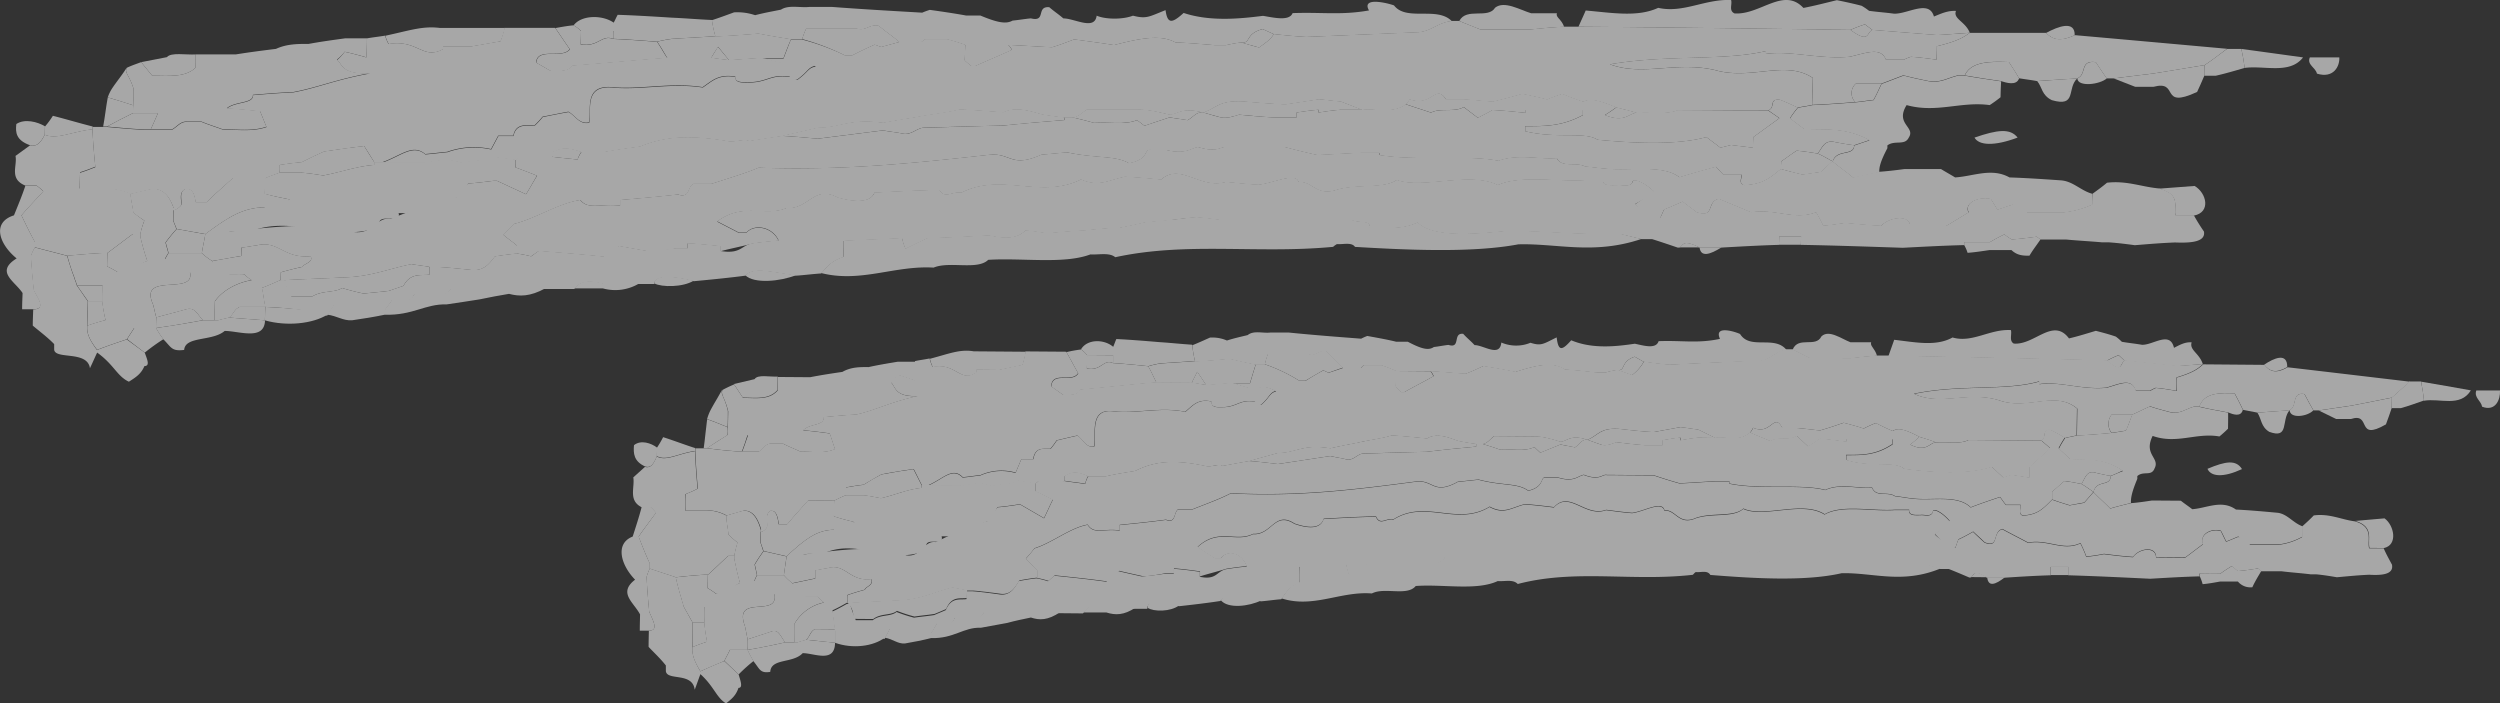 <svg xmlns="http://www.w3.org/2000/svg" viewBox="0 0 724.11 203.74"><rect x="0" y="0" width="724.11" height="203.74" fill="#333333" stroke="none"/><defs><style>.cls-1{opacity:0.7;}.cls-2{opacity:0.9;}.cls-3{fill:#fff;}</style></defs><g id="レイヤー_2" data-name="レイヤー 2"><g id="レイヤー_1-2" data-name="レイヤー 1"><g class="cls-1"><g class="cls-2"><g class="cls-2"><path class="cls-3" d="M671.27,21.33c-.38-1.78-3-2.59-2.06-4.7h8.54C677.9,19.24,676.06,22.8,671.27,21.33Z" transform="translate(-0.18)"/><path class="cls-3" d="M630.15,70.23c-3.95.15-7.68.47-11.63.79-2.39-.33-5-.65-7.41-.82h-2c-3.49-.32-7-.49-10.48-.82h-7.44l-1.07-.81c-2.42.32-4.83.64-7.25.8a16.9,16.9,0,0,1-2.14-1.47c-1.34.65-2.89,1.46-4.22,2.27l-7.44,0c0,.17,0,.5,0,.82-5.92.15-11.84.47-17.75.78-9.84-.33-19.68-.67-29.53-.85,0-.81,0-1.62.07-2.43h-6.35l-.06,2.43c-5.47.16-11.18.48-16.66.79h-6.34c-5.83-2.93-4.39.16-6.35,0-2.38-.81-4.77-1.63-7.37-2.44h-3.07c-2.18-.49-4.13-1-6.3-1.47-13.15.3-21.21-.84-32.59-.86-7,.64-21.29,2.41-26-2.46-4.66,2.26-9.45,1.44-13.83,1.59.28-2.42-3.25-1.3-5.19-2.27H374.92l-21,0c-2.4-.33-4.8-.66-7.2-.82-2.42.15-5,.48-7.47.79s-4.82.49-7.23.64c-2.65.65-5.07,1.14-7.49,1.62h-1.1c-3.06.16-6.35.48-9.43.8-3.5.15-7,.48-10.52.8-2.18-.33-4.14-.66-6.33-.82-2.71,2.91-7.28,2.1-10.54,1.44-5.92.32-11.83.63-17.75.79-2.21,1-4.43,2.1-6.42,3.07a16.11,16.11,0,0,1-1-3.08c-5.7.31-11.17.47-16.88.78,0,1.62-.07,3.09-.12,4.71-4.19,1.28-5.35,3.88-6.46,4.69-2.42.15-4.84.48-7.25.64-7.84-1.15-12.19-2.46-14.66,0-5,.65-9.88,1.12-14.92,1.6-7.18-1.79-11.57-1.47-11.41.8H174.83c-6.29-1.8-7.46.8-8.35,1.45l-8.32,0c-3.5,0-7.22,0-10.5,0-5.89-.65-4.85,1.29-8.58,1.62-2-.49-4.13-1-6.3-1.63h-2c-2.06,3.08-6.18,2.1-8.58,1.61h-2c-1.39,2.92-4.65,2.1-6.39,1.61-.68,1-1.36,1.94-2.27,3.08-2.83-.66-5.44-1.15-8.27-1.64H97c-.68,1-1.37,2.11-2.06,3.08-2.17-.49-4.34-1-6.3-1.47C84.69,89.39,81,89.06,77,88.9c-.39-1.79-.55-3.73-1-5.52,1.77-.64,3.54-1.45,5.32-2.25H82.5a45.67,45.67,0,0,0,2.06,4.7h6.13c2.9-1.77,6.37-1,8.6-2.41a65,65,0,0,0,6.3,1.62c2.42-.31,4.83-.47,7.25-.79,1.33-.49,2.87-1,4.2-1.46,2.07-3.88,5.11-2.91,7.52-3.23,0-.64,0-1.45.06-2.27h2.19c3.06.16,6.12.49,9.39.82,4.36.66,6-2.26,7.32-3.88,2.2-.32,4.4-.64,6.37-.8a37.81,37.81,0,0,1,4.14.81l2.23-1.61c6.33.5,12.67,1,18.78,1.65,1.56-1.13,2.9-2.1,4.46-3.08,2.61.49,5.44,1,8.28,1.47,2.84-.16,5.48-.47,8.33-.8h3.29l0-1.46c3.06.17,6.34.5,9.39.82,0,.49,0,1,0,1.46,6.1,1,5.94-1.61,9.46-2.25,2.42-.33,5.06-.64,7.46-.8-1.85-4.06-7.08-4.87-9.34-2.29h-2.19c-2.16-1.14-4.1-2.11-6.26-3.25,7.59-5.66,13.82-1.28,20-3.86,6.77.33,7.84-6.8,15-3.06,5.87,1.63,9.6,1.14,10.54-1.44,6.14-.31,12.49-.64,18.85-.79,1.46,2.76,3.71.33,6.32.82,11.76-6,22.93,2,34.68-3.84,5.2,2.27,7.87.17,12.72-.8,3.49.17,7,.5,10.48.83,5.6-5,11.31,2.94,18.8.68,3.28.32,6.33.66,9.39.82,4.39-.48,10.82-3.71,11.62-.79,3.95-.32,4.93,3.89,10.44,2.44,6-2.1,14.23-.31,18-3.05,7.37,2.77,21.3-2.56,29.29,1.5,6.21-2.91,16.87-.95,25.2-1.43h5.25c-.26,1.78,2.6,1.46,4.13,1.47,1.53-.16,3.48.65,4.39-.8-.18-1.31,2.87-.49,6.06,2.43,0,.17,0,.49,0,.81-1.78,1-3.34,2-5.34,3.08,2.79,2.26,5,2.27,7.34,3.9.46-.81.7-1.62,1.15-2.43,1.78-.65,3.54-1.46,5.33-2.26l4.07,3.08c5.41,1.79,2.7-3.08,6.44-3.88,3,1.3,6.28,2.6,9.31,3.9,7-1.12,12.63,2.45,18.82,0a32.11,32.11,0,0,1,2.09,3.89c2.19-.16,4.17-.48,6.37-.8,3.49.33,7,.66,10.48.83,2-2.43,8.18-3.4,8.31,0l10.51,0c2.22-1.29,4.23-2.58,6.45-3.88-1.46-2.92,3.19-4.69,6.44-3.88.64,1,1.27,2.11,1.9,3.08,1.54-.48,2.86-1,4.41-1.45,1.29.81,2.81,1.46,4.1,2.27h10.5a27,27,0,0,0,8.38-2.26c0-1.13.05-2.11.08-3.08,1.57-1.13,2.9-2.1,4.25-3.23,5.71-.64,9.81,1.15,14.83,1.64,7,1.63,4.24,5.51,5.05,7.79h5.26a54.93,54.93,0,0,0,2.93,4.71C639.12,70.24,634.3,70.39,630.15,70.23Z" transform="translate(-0.18)"/><path class="cls-3" d="M601.1,10.22c-4.21,1.93-6.38,1.28-8.3-.67C596.35,7.61,601.22,5.84,601.1,10.22Z" transform="translate(-0.18)"/><path class="cls-3" d="M579.62,28.17a38.56,38.56,0,0,1-3.13,2.27c-8.29-1.15-15.39,2.41-24.07,0-3.43,5.51,2.68,6.33.62,9.41-1.16,2.43-4,.64-6.19,2.26,0,.32,0,.48,0,.81-2.3,4.37-2.33,5.67-2.37,7-2.42.49-4.84,1-7.48,1.61-1.93-1.62-4.08-3.08-6-4.71,1.2-3.72,6.17-1.44,6.25-4.68,1.55-.49,2.88-1,4.42-1.46-6.9-3.9-13.27-2.93-18.95-3.27l-4.08-3.08a26.68,26.68,0,0,1,2.27-3.08c1.32-.32,2.86-.48,4.18-.8,4.17-.16,8.33-.48,12.49-.8,2-.16,3.53-.47,5.28-.64.91-1.61,1.61-3.24,2.31-4.7,2.21-.8,4.2-1.61,6.41-2.42,2.39.65,4.78,1.14,7.18,1.63,3.49.66,5.72-1,8.58-1.6.66,0,1.31,0,2,0,3.48.65,7.19,1.15,10.46,1.64C579.7,25.1,579.66,26.56,579.62,28.17Z" transform="translate(-0.18)"/><path class="cls-3" d="M638.73,18.85c-4.83.81-9.67,1.62-14.72,2.42l-11.64,1.44h-2c-1-1.46-2.11-3.09-3.16-4.71-4.8-.66-2.5,3.56-5.38,4.7-3.73.31-7.67.47-11.62.79-1.74-.33-3.26-.49-5.23-.82-.83-1.46-1.88-3.08-2.94-4.7-5-.17-10.93-.34-12.79,3.87-.66,0-1.31,0-2,0-2.86.64-5.09,2.26-8.58,1.6-2.4-.49-4.79-1-7.18-1.63-2.21.81-4.2,1.62-6.41,2.42H537.7a3.68,3.68,0,0,0-.15,5.34c-4.16.32-8.32.64-12.49.8l.21-7.79c-8-5.36-17.75.79-28.39-2.3-11.31-2.61-20.84,1.91-30.38-1.66,16.49-2.89,33.07-.93,45.18-3.84,0,.33,0,.49,0,.82,7.47-1,15.49,1.64,24.27.84,4.84-1.12,9-2.9,10.48.83h5.25a11.47,11.47,0,0,1,2-.82c2.63.17,5,.5,7.42.83,0-1.46.07-2.59.11-3.9,5.94-1.44,7.72-2.58,9.51-3.87l22.1,0c1.92,1.95,4.09,2.6,8.3.67,14.85,1.31,29.48,2.63,44.11,3.95C643,15.78,641,17.4,638.73,18.85Z" transform="translate(-0.18)"/><path class="cls-3" d="M570.7,9.52c-1.79,1.29-3.57,2.43-9.51,3.87,0,1.31-.07,2.44-.11,3.9-2.4-.33-4.79-.66-7.42-.83a11.47,11.47,0,0,0-2,.82h-5.25c-1.43-3.73-5.64-1.95-10.48-.83-8.78.8-16.8-1.81-24.27-.84,0-.33,0-.49,0-.82-12.11,2.91-28.69,1-45.18,3.84,9.54,3.57,19.07-.95,30.38,1.66,10.64,3.09,20.43-3.06,28.39,2.3l-.21,7.79c-1.32.32-2.86.48-4.18.8-1.73-.81-3.46-1.63-5.2-2.28-3.27-.32-1.14,2.27-3.35,3.08L504,32l-17.95,0c-3.1,1.3-7.67.48-11.62.79-1.95-.64-4.13-1.14-6.08-1.62-5.42-2.28-7.81-2.61-9.58-1.64-2-.65-4.13-1.46-6.08-2.28-1.54.49-2.86,1-4.42,1.62-2.38-.65-4.78-1.14-7.18-1.63-2.86.81-5.73,1.61-8.59,2.26-2.62-.17-5.46-.5-8.3-.66H419c-2.94-4.71-4,2.26-10.5,0a6.81,6.81,0,0,1-1.14,1.45c-4,2.92-9.43,1-12.52,1.6-2.17-.81-4.11-1.63-6.28-2.44-2.18-.16-4.14-.49-6.33-.65-3.08.48-6.37,1-9.45,1.44h-1.09c-3.93-.16-7.64-.5-11.58-.83-7-.33-7.49,1.94-11.46,3.23-6.09-1.63-7.24.48-9.65.64-5.87-1.47-7.62-1.47-9.37-1.48l-14.66,0c-1.34.81-2.47,2.27-4.22,2.27h-2.19c-2-.16-4.15-.49-6.33-.82-2.6-.65-7.58-2.6-11.36-.66-4.37-.33-8.51-.66-12.67-.83-4.63,1.13-7.92,1.29-12.75,2.25-3.08.49-6.15,1-9.46,1.61-10-1.31-12.29,1.44-18.86,1.43l-10.57,2.42c-3.29.47-6.37,1-9.45,1.44-1.29-.81-3.94.48-6.34,0-12.64-2.12-19.23-.83-25.22,1.59-3.51.48-7.24,1-10.54,1.61h-6.34c-5.64-1.95-6.33-.66-8.54,0,0,.49,0,1,0,1.46h-9.41a5.41,5.41,0,0,1-1.11.81c-2-.33-4.15-.49-6.11-.82a20.78,20.78,0,0,0-2.21.81c-2.42.16-5.05.48-7.46.8a38.33,38.33,0,0,0-4.14-.82c-2,.16-4.17.48-6.37.8l-12.47,0c5.52-1.94,8.9-5.49,12.54-2.41,2.19-.16,4.39-.48,6.36-.64a22.81,22.81,0,0,1,12.72-.79c.68-1.3,1.38-2.59,2.07-3.89h4.37c.76-3.73,3.8-2.91,6.22-3.07a23.73,23.73,0,0,0,2.25-2.43c2.42-.49,4.84-1,7.48-1.45,1.94,1,3.18,3.73,6,3.09.76-3.57-1.68-10.86,6.62-10.2,8.29.82,17.11-1.43,26.26,0,2.67-1.78,4.48-3.88,9.49-3.06-.26,1.94,2.59,1.62,4.34,1.62,5-.15,6-2.42,11.42-1.6a23.16,23.16,0,0,1,2.17.81c3.34-2.42,2.94-3.4,5.35-3.88-5-2.11-5.67-.66-7.42-.82h-2c-2.17-.49-4.13-1-6.3-1.47h6.34c.72-1.94,1.42-3.72,2.12-5.5h3.28A67.42,67.42,0,0,1,244.87,16h2.19c2.22-1.14,4.21-2.1,6.43-3.08.65.17,1.3.49,1.95.66l5.29-1.45h6.35a4.77,4.77,0,0,1,1.12-.82l6.34,0c1.74.48,3.48,1,5.21,1.62,0,1.46-.08,3.08-.12,4.54a16.2,16.2,0,0,0,1.92,1.62c.44,0,.88,0,1.1,0,3.54-1.61,7.09-3.06,10.63-4.68A6.31,6.31,0,0,0,292.22,13c4.38.17,8.53.5,12.68.67,2.21-.65,4.19-1.45,6.41-2.27,3.7.5,7.63,1,11.55,1.64,7.94-2.09,13.65-3.06,17.75-.78,3.94.17,7.64.49,11.58.82h3.06a40.32,40.32,0,0,1,4.4-.8c1.74.48,3.26,1,5.21,1.46,1.57-1.13,3.35-2.26,4.26-3.89,3.06.34,6.33.67,9.4.83L411.16,9.3c3.51-.32,5.77-2.91,9.5-3.23h2.19c1.94.82,4.11,1.63,6.06,2.44l14.66,0c3.29-.32,6.37-.64,9.65-.79h4.16c26.26.2,52.51.56,78.76.92,5.59,4.06,4.58.82,6.35,0,6.12.5,12.45,1,18.78,1.49C564.34,10,567.63,9.68,570.7,9.52Z" transform="translate(-0.18)"/><path class="cls-3" d="M542.83,28.93c-1.75.17-3.3.48-5.28.64a3.68,3.68,0,0,1,.15-5.34h7.44C544.44,25.69,543.74,27.32,542.83,28.93Z" transform="translate(-0.18)"/><path class="cls-3" d="M606.14,59.33a27,27,0,0,1-8.38,2.26h-10.5a16.71,16.71,0,0,0-1.14,1.62,46,46,0,0,1-3-3.89c-1.55.48-2.87,1-4.41,1.45-.63-1-1.26-2.11-1.9-3.08-3.25-.81-7.9,1-6.44,3.88-2.22,1.3-4.23,2.59-6.45,3.88l-10.51,0c-.13-3.4-6.27-2.43-8.31,0-3.5-.17-7-.5-10.48-.83-2.2.32-4.18.64-6.37.8a32.11,32.11,0,0,0-2.09-3.89c-6.19,2.42-11.79-1.15-18.82,0-3-1.3-6.28-2.6-9.31-3.9-3.74.8-1,5.67-6.44,3.88l-4.07-3.08c-1.79.8-3.55,1.61-5.33,2.26-.45.81-.69,1.62-1.15,2.43-.66.16-1.33.48-2.21.8a60.57,60.57,0,0,0-5.13-4.7c2-1.3,3.57-2.6,5.35-3.89-3.19-2.92-6.24-3.74-6.06-2.43-.91,1.45-2.86.64-4.39.8-1.53,0-4.39.31-4.13-1.47h-5.25c-8.33.48-19-1.48-25.2,1.43-8-4.06-21.92,1.27-29.29-1.5-3.8,2.74-12.06,1-18,3.05-5.51,1.45-6.49-2.76-10.44-2.44-.8-2.92-7.23.31-11.62.79-3.06-.16-6.11-.5-9.39-.82-7.49,2.26-13.2-5.7-18.8-.68-3.5-.33-7-.66-10.48-.83-4.85,1-7.52,3.07-12.72.8-11.75,5.82-22.92-2.14-34.68,3.84-2.61-.49-4.86,1.94-6.32-.82-6.36.15-12.71.48-18.85.79-.94,2.58-4.67,3.07-10.54,1.44-7.12-3.74-8.19,3.39-15,3.06-6.2,2.58-12.43-1.8-20,3.86,2.16,1.14,4.1,2.11,6.26,3.25h2.19c2.26-2.58,7.49-1.77,9.34,2.29-2.4.16-5,.47-7.46.8-3.08.8-6.38,1.44-9.46,2.25,0-.48,0-1,0-1.46-3-.32-6.33-.65-9.39-.82l0,1.46h-3.29c-2,.33-4.17.64-6.15.8h-2.18c-2.84-.49-5.67-1-8.28-1.47a19,19,0,0,0-2.27,3.08H175c-6.11-.67-12.45-1.15-18.78-1.65L154,74.25a37.81,37.81,0,0,0-4.14-.81c0-.81.05-1.62.07-2.27-1.29-1.13-2.79-2.11-4.08-3.25A42,42,0,0,0,149,64.85c6.39-1.61,12.85-6,19.22-6.94,2.33,2.92,5.66,1,11.56,1.64,0-.65,0-1.14,0-1.63,5.49-.48,11.19-1,16.68-1.6,3.69,1.15,2.68-2.1,4.46-3.07h5.25c4.41-1.45,9.93-3.07,13.69-4.69,24.49.85,44.24-1.23,67.29-3.79,5.92-.32,6,3.9,14.67,0,2.4-.16,5-.47,7.45-.64,8.7,1.8,14,.84,17.87,3.11,5.93-1.13,4.26-4.05,6.23-3.88h4.37c5.87,1.46,7.24-.48,9.43-.8,5.86,1.79,6.58-.32,8.33,0h1.09l12.69,0c.87,0,2,0,3.06,0,3,.82,6.3,1.63,9.36,2.29,4.16-.16,8.54-.48,12.7-.63h5.26c0,.16,0,.49,0,.65,10.89,1.8,25.82-.13,34.53,1.67,5.53-2.1,12.27-.31,16.88-.78,1.45,2.91,5.44,1,8.25,2.43,2.18.18,4.14.5,6.33.66,7,.66,16.22-1.27,20.94,2.46,3.53-1.12,7.06-2.09,10.59-3.06.64.65,1.27,1.46,2.12,2.27h5.26c.19,1-.95,2.59.79,3.08,5.27-.32,7.05-1.78,10.63-4.69,2.17.66,4.35,1.14,6.3,1.63,1.77-.32,3.52-.48,5.27-.8,1.12-1,2.25-2.1,3.37-3.08,1.93,1.63,4.08,3.09,6,4.71,2.64-.64,5.06-1.12,7.48-1.61,2.41-.16,5-.47,7.46-.8h10.51c1.29.81,2.8,1.62,4.09,2.43,5.26-.31,10.58-2.89,15.75,0,4.81.16,9.84.5,14.65.83,3.71.17,5.83,2.92,9.3,3.9C606.19,57.22,606.17,58.2,606.14,59.33Z" transform="translate(-0.18)"/><path class="cls-3" d="M537.22,42.06c-1.74-.17-3.27-.5-5.22-.83-3.48-1-4,1.62-5.35,3.24-2-.33-4.14-.66-6.1-.82-1.56,1-2.9,2.1-4.46,3.08,0,.81-.05,1.62-.06,2.26-3.58,2.91-5.36,4.37-10.63,4.69-1.74-.49-.6-2.11-.79-3.08h-5.26c-.85-.81-1.48-1.62-2.12-2.27-3.53,1-7.06,1.94-10.59,3.06-4.72-3.73-14-1.8-20.94-2.46-2.19-.16-4.15-.48-6.33-.66-2.81-1.46-6.8.48-8.25-2.43-4.61.47-11.35-1.32-16.88.78-8.71-1.8-23.64.13-34.53-1.67,0-.16,0-.49,0-.65h-5.26c-4.16.15-8.54.47-12.7.63-3.06-.66-6.32-1.47-9.36-2.29-1.09,0-2.19,0-3.06,0l-12.69,0h-1.09c-1.75-.33-2.47,1.78-8.33,0-2.19.32-3.56,2.26-9.43.8h-4.37c-2-.17-.3,2.75-6.23,3.88C323.32,45,318,46,309.34,44.16c-2.41.17-5,.48-7.45.64-8.65,3.88-8.75-.34-14.67,0-23.05,2.56-42.8,4.64-67.29,3.79-3.76,1.62-9.28,3.24-13.69,4.69H201c-1.78,1-.77,4.22-4.46,3.07-5.49.65-11.19,1.12-16.68,1.6,0,.49,0,1,0,1.63-5.9-.67-9.23,1.28-11.56-1.64-6.37,1-12.83,5.33-19.22,6.94a42,42,0,0,1-3.15,3.07c1.29,1.14,2.79,2.12,4.08,3.25,0,.65-.05,1.46-.07,2.27-2,.16-4.17.48-6.37.8-1.35,1.62-3,4.54-7.32,3.88-3.27-.33-6.33-.66-9.39-.82h-2.19c-1.74-.32-3.49-.49-5.23-.81-6.6,1.29-11.91,3.71-20,3.86-5.69.32-11.39.47-16.87.79H81.41c0-.81,0-1.63.06-2.28,2.2-.64,4.19-1.13,6.39-1.61,0-.81,3.31-1.29,2.27-3.07-7.9.79-9.29-4.72-15.68-3.11-1.53.17-2.85.49-4.39.65L59.66,67.8l13.82-1.44c9.44-1,20.62-1.75,29.31.85,5.45.66,6.24-4.37,10.61-3.87,6.19-2.42,12.38-4.85,19.21-6.29a48.72,48.72,0,0,1,3.16-3.9c2.41-.15,4.83-.47,7.46-.79h.88c2.81,1.3,5.62,2.61,8.43,3.9,1.14-1.78,2.07-3.56,3.21-5.35-2-.81-4.12-1.62-6.28-2.43,0-.65,0-1.46.06-2.27a5.41,5.41,0,0,0,1.11-.81h9.41c2.4.33,5,.5,7.42.83A7.85,7.85,0,0,1,168.63,44H175c3.3-.65,7-1.13,10.54-1.61,6-2.42,12.58-3.71,25.22-1.59,2.4.49,5.05-.8,6.34,0,3.08-.48,6.16-1,9.45-1.44,3.5.17,7,.49,10.49.82l18.88-2.4c1.75.33,3.49.49,5.23.82,2.83.81,4.2-1.29,6.39-1.61,7.66-.16,15.34-.47,23.22-.62,5.92-.64,11.85-1.11,17.77-1.6,0-.32,0-.48,0-.81h2.19c2,.49,4.13,1,6.31,1.63,4.16-.32,9,.66,12.49-.8l2.14,1.63L338.94,34c1.74.32,3.49.49,5.23.81,1.55-.81,2.47-2.43,4.44-2.26,1.73.49,3.25,1,5.21,1.46,2,.33,3.51-.32,5.27-.8,3.28.33,7,.66,10.49.83h6.13c0-.49,0-1,0-1.46,2.19-.32,4.39-.65,6.36-.8,0,.16,0,.49,0,.81,2.2-.33,4.17-.65,6.37-.8h6.34c3.09-.64,8.5,1.32,12.52-1.6,2.39.82,5,1.63,7.37,2.44,2.67-1.45,6.79,0,9.46-1.61l4.08,3.09c1.55-.81,2.88-1.45,4.22-2.26,3.28.16,6.33.49,9.6.82,0-.32,0-.65,0-.81h16.63c0,.49,0,1,0,1.46-6,3.23-10.81,3.23-16.72,3.22,0,.48,0,1,0,1.46,9.35,2.28,17.29,0,20.95,2.46,8.51.82,22.27,1.82,31.53-.77l4.08,3.09c1.1-.32,2-.49,3.09-.81,2.17.33,4.14.49,6.32.82,0-1,.05-2.1.08-3.08l7.59-5.49c-1.08-.82-2.15-1.47-3.22-2.28,2.21-.81.08-3.4,3.35-3.08,1.74.65,3.47,1.47,5.2,2.28a26.68,26.68,0,0,0-2.27,3.08l4.08,3.08c5.68.34,12-.63,18.95,3.27C540.1,41.09,538.77,41.57,537.22,42.06Z" transform="translate(-0.18)"/><path class="cls-3" d="M527.6,49.82c-1.75.32-3.5.48-5.27.8-2-.49-4.13-1-6.3-1.63,0-.64,0-1.45.06-2.26,1.56-1,2.9-2.11,4.46-3.08,2,.16,4.14.49,6.1.82,1.52.65,2.81,1.46,4.32,2.27C529.85,47.72,528.72,48.85,527.6,49.82Z" transform="translate(-0.18)"/><path class="cls-3" d="M194.66,11.26a36.49,36.49,0,0,0-4.17.81c-4.16-.33-8.53-.66-12.68-.83,0-.81,0-1.62.06-2.27l-9.41,0a9.27,9.27,0,0,0-2.14-1.62c2.27-3.07,8.4-3.06,11.61-.79.46-.81.7-1.46,1.16-2.27,5.25.17,10.49.5,15.74.83,3.93.17,7.64.5,11.57.67a32.29,32.29,0,0,0,1,4.7C203,10.79,198.83,11,194.66,11.26Z" transform="translate(-0.18)"/><path class="cls-3" d="M55.2,78.82c1.57,7-14.87-.19-10.75,9.22.41,1.3.59,2.6,1,3.89,0,1-.06,2.11-.09,3.09H39c-.69,1.13-1.37,2.1-2.06,3.23-2.87,1-5.74,1.94-8.62,3.07-3-3.89-2.91-5.52-2.88-7,1.77-.65,3.54-1.14,5.3-1.62a47.73,47.73,0,0,1-1-5.51c0-.16,0-.48,0-.65,0-1.46.07-2.59.11-3.89H22.49c-.19-.81-.61-1.62-.81-2.43-.82-2.11-1.42-4-2-6.16,3.51-.32,7-.64,10.53-.8h1.09c0,1.3-.07,2.6-.1,3.89a27.9,27.9,0,0,1,3,1.63c2.87-1.13,5.74-2.1,8.62-3.23a66.13,66.13,0,0,1-2-7c0-.17,0-.49,0-.81A24.84,24.84,0,0,1,42,63.89a38.19,38.19,0,0,1-3.23-2.28c-.17-1.62-.57-3.08-.75-4.7,0-.16,0-.48,0-.81,2-.48,4.18-1,6.17-1.45,4-.15,5.38,3.25,6.21,5.36,0,1.3-.08,2.59-.11,3.89.42.81.62,1.62,1,2.43a49.23,49.23,0,0,0-3.17,3.89c.19,1,.6,2.11.8,3.08a14.41,14.41,0,0,0-.92,1.61C50.46,76.22,52.84,77.36,55.2,78.82Z" transform="translate(-0.18)"/><path class="cls-3" d="M42.11,102.14,37,98.24c.69-1.13,1.37-2.1,2.06-3.23h6.34a27.87,27.87,0,0,0,2.11,3.24A54.77,54.77,0,0,0,42.11,102.14Z" transform="translate(-0.18)"/><path class="cls-3" d="M6.4,62.38c1.24,2.6,2.49,5.19,3.95,7.78,0,.49,0,1,0,1.46a12.57,12.57,0,0,0-1.16,2.44c.14,3.23.48,6.64.83,10,1.25,2.43,3.58,5.51-.14,5.51-1.1,0-2.19,0-3.29,0,0-1.62.08-3.08.13-4.7C4.37,81.34-1.26,78.74,5,74.85c-4.93-4-7.39-10.38-.77-12.48,1.17-2.91,2.34-5.66,3.3-8.58h3.28a18.37,18.37,0,0,1,1.93,1.63C10.69,57.68,8.44,60,6.4,62.38Z" transform="translate(-0.18)"/><path class="cls-3" d="M630.35,62.45c-.81-2.28,1.92-6.16-5.05-7.79,3.51-.32,7-.48,10.53-.8,3.45,2,4.83,7.62-.22,8.59Z" transform="translate(-0.18)"/><path class="cls-3" d="M638.65,21.93c-.7,1.63-1.4,3.25-2.09,4.7-11.09,5.17-4.95-3.57-12.66-1.48h-5.25c-2.17-.82-4.11-1.63-6.28-2.44L624,21.27c5-.8,9.89-1.61,14.72-2.42C638.69,20.48,638.67,21.29,638.65,21.93Z" transform="translate(-0.18)"/><path class="cls-3" d="M601.86,22.7c-3.14,2.91,0,8.43-7.38,6.31-3-1.47-2.75-3.74-4.24-5.52C594.19,23.17,598.13,23,601.86,22.7Z" transform="translate(-0.18)"/><path class="cls-3" d="M588,74.06c-1.74,0-3.5,0-5.21-1.63h-6.34c-2.2.32-4.18.64-6.37.8a10.86,10.86,0,0,0-1-2.27c0-.32,0-.65,0-.82l7.44,0c1.33-.81,2.88-1.62,4.22-2.27a16.9,16.9,0,0,0,2.14,1.47c2.42-.16,4.83-.48,7.25-.8l1.07.81C590.08,71,588.94,72.44,588,74.06Z" transform="translate(-0.18)"/><path class="cls-3" d="M584.56,39.85c-6.86,2.58-11.22,2.26-12.48,0C578.71,37.57,582.44,37.1,584.56,39.85Z" transform="translate(-0.18)"/><path class="cls-3" d="M561.27,10.16c-6.33-.5-12.66-1-18.78-1.49l-2.15-1.62a43.49,43.49,0,0,0-4.2,1.61c-26.25-.36-52.5-.72-78.76-.92.7-1.62,1.4-3.08,2.09-4.7,7.65.67,15.06,2,21-.77C487.68,3.9,493.92-.31,501.58,0c.4,1.3-.75,3.08,1,3.89,7.42.5,14.21-7.76,19.95-1.59,3.3-.64,6.39-1.45,9.69-2.25,2.4.49,4.8,1,7.18,1.63a19.06,19.06,0,0,1,2.15,1.46c2.4.33,4.8.49,7.2.82,3.94.17,10.18-4.2,11.58.83,2-.81,4-1.78,6.39-1.62-.93,2.28,2.76,3.09,4,6.33C567.63,9.68,564.34,10,561.27,10.16Z" transform="translate(-0.18)"/><path class="cls-3" d="M521.79,70.88h-6.34l.06-2.43h6.35C521.83,69.26,521.82,70.07,521.79,70.88Z" transform="translate(-0.18)"/><path class="cls-3" d="M498.79,71.66c-3.34,2.11-6,2.91-6.34,0Z" transform="translate(-0.18)"/><path class="cls-3" d="M475.66,69.2c-13.91,4.68-24.32,1.26-35.71,1.57-13.64,2.58-33.09,1.57-47.3.74-1-1.46-3.48-.65-5.23-.81a5.29,5.29,0,0,0-1.11.8c-22.16,2.08-42.2-1.52-63.11,3-1.71-1.45-4.8-.65-7.2-.81-7.74,2.9-19.72.94-29.59,1.57-3.15,3.08-11.17.31-15.82,2.25C259.23,76.84,249.46,82,238,79.08c1.11-.81,2.27-3.41,6.46-4.69.05-1.62.08-3.09.12-4.71,5.71-.31,11.18-.47,16.88-.78a16.11,16.11,0,0,0,1,3.08c2-1,4.21-2.11,6.42-3.07,5.92-.16,11.83-.47,17.75-.79,3.26.66,7.83,1.47,10.54-1.44,2.19.16,4.15.49,6.33.82,3.51-.32,7-.65,10.52-.8,3.08-.32,6.37-.64,9.43-.8h1.1c2.42-.48,4.84-1,7.49-1.62,2.41-.15,4.82-.47,7.23-.64s5.05-.64,7.47-.79c2.4.16,4.8.49,7.2.82l21,0h16.85c1.94,1,5.47-.15,5.19,2.27,4.38-.15,9.17.67,13.83-1.59,4.69,4.87,18.95,3.1,26,2.46,11.38,0,19.44,1.16,32.59.86C471.53,68.22,473.48,68.71,475.66,69.2Z" transform="translate(-0.18)"/><path class="cls-3" d="M443.57,8.53l-14.66,0c-2-.81-4.12-1.62-6.06-2.44,2.07-4.05,8.32-.47,10.39-3.87,2.68-2.1,7.2.65,10.46,1.63h7.44c-.47,1.14,1.26,1.62,2.08,3.9C449.94,7.89,446.86,8.21,443.57,8.53Z" transform="translate(-0.18)"/><path class="cls-3" d="M378.52,10.71c-3.07-.16-6.34-.49-9.4-.83l-3.24-1.46c-5.29,1.46-3.18,4.21-6.23,3.89a40.32,40.32,0,0,0-4.4.8h-3.06c-3.94-.33-7.64-.65-11.58-.82-4.1-2.28-9.81-1.31-17.75.78-3.92-.65-7.85-1.14-11.55-1.64-2.22.82-4.2,1.62-6.41,2.27-4.15-.17-8.3-.5-12.68-.67l-12.47,0c-1.73-.65-3.47-1.14-5.21-1.62l-6.34,0a4.77,4.77,0,0,0-1.12.82h-6.35c-1.93-1.63-4.08-3.09-6-4.71-2.61-.66-3.76,1.62-6.37.8H233.7a18.43,18.43,0,0,0-1.18,3.07h-3.28c-3.05-.49-6.1-1-9.37-1.63-3.94.32-7.68.63-11.62.79h-.87a32.29,32.29,0,0,1-1-4.7c2-.65,4.21-1.46,6.41-2.27a16.07,16.07,0,0,1,6.11.82c2.43-.64,5.06-1.12,7.48-1.6,2.23-1.46,5.49-.48,8.35-.8h6.34c8.74.67,17.47,1.16,26.22,1.67a20.78,20.78,0,0,1,2.21-.81c3.49.49,7,1,10.46,1.63h4.16c5.41,2.27,7.6,2.44,9.37,1.47,1.76-.16,3.51-.48,5.27-.64,4.56,1.14,1.41-3.57,5.34-3.23,1.28,1.13,2.79,2.11,4.07,3.24,3.28,0,9.09,3.58,9.65-.79,2.6,1.13,7.63,1.14,10.51,0,3.91,1,4.58.33,9.44-1.61.56,4.06,1.87,3.89,5.24.82,7.81,2.6,16.59,1.64,23,.84,3,.49,7.62,1.64,8.56-.79,8.55-.32,14,.66,22.13-.78-2.3-4.07,5.53-2.1,7.25-1.45,3.6,4.7,12.48.17,16.74,4.56-3.73.32-6,2.91-9.5,3.23Z" transform="translate(-0.18)"/><path class="cls-3" d="M230.7,79.72c-4.43,1.77-12.1,2.57-14.66,0C218.51,77.26,222.86,78.57,230.7,79.72Z" transform="translate(-0.18)"/><path class="cls-3" d="M201.12,81.29c-3.12,1.94-9.25,1.94-11.41.8C189.55,79.82,193.94,79.5,201.12,81.29Z" transform="translate(-0.18)"/><path class="cls-3" d="M185.34,82.08a13.42,13.42,0,0,1-10.55,1.45h-8.31c.89-.65,2.06-3.25,8.35-1.45Z" transform="translate(-0.18)"/><path class="cls-3" d="M158.16,83.5c-4.44,2.43-7.5,2.42-10.55,1.61-2.85.48-5.71,1-8.57,1.61-3.08.48-6.37,1-9.46,1.44-6.33-.17-9.71,3.23-18,3-3.08.65-6.16,1.13-9.45,1.61-2.63.16-4.35-1.3-7.19-1.63.69-1,1.38-2.1,2.06-3.08h6.35c2.83.49,5.44,1,8.27,1.64.91-1.14,1.59-2.11,2.27-3.08,1.74.49,5,1.31,6.39-1.61h2c2.4.49,6.52,1.47,8.58-1.61h2c2.17.65,4.34,1.14,6.3,1.63,3.73-.33,2.69-2.27,8.58-1.62C150.94,83.5,154.66,83.5,158.16,83.5Z" transform="translate(-0.18)"/><path class="cls-3" d="M76.94,92.79c-.16,6-7.52,3.07-11.68,3.06-3.59,3.08-11.42,1.44-11.74,5.5-3.74.48-3.71-.82-6.05-3.09A27.87,27.87,0,0,1,45.36,95C50,94.37,54.6,93.57,59,92.76h4.38c.88-.32,2-.48,3.09-.81C70,92.3,73.45,92.46,76.94,92.79Z" transform="translate(-0.18)"/><path class="cls-3" d="M42.11,102.14c.61,1.78,1.65,3.89-.1,3.89-.94,2.27-2.49,3.24-4.5,4.53-3.46-1.62-4.25-4.87-9.19-8.44-.69,1.46-1.39,3.08-2.09,4.53-.74-5.18-10-2.44-10.36-5.35,0-.66,0-1.14,0-1.63-1.91-2-4.7-4.06-6.2-5.36,0-1.62.09-3.24.13-4.7,3.72,0,1.39-3.08.14-5.51-.35-3.4-.69-6.81-.83-10a12.57,12.57,0,0,1,1.16-2.44c3,.82,6.31,1.63,9.35,2.45.6,2.11,1.2,4.05,2,6.16.2.81.62,1.62.81,2.43,1.06,1.47,2.11,3.09,3.17,4.54-.07,2.43-.13,4.71-.2,7.14,0,1.45-.08,3.08,2.88,7,2.88-1.13,5.75-2.1,8.62-3.07Z" transform="translate(-0.18)"/><path class="cls-3" d="M13.15,39c-1.15,2.27-2.28,3.57-4.24,3.08-4.12-1.47-4.28-3.73-4-6.16,2.44-1.62,6.14-.64,8.29.66C13.18,37.91,13.17,38.4,13.15,39Z" transform="translate(-0.18)"/><path class="cls-3" d="M610.4,22.71c-2,1.78-8.39,2.58-8.54,0,2.88-1.14.58-5.36,5.38-4.7C608.29,19.62,609.35,21.25,610.4,22.71Z" transform="translate(-0.18)"/><path class="cls-3" d="M585,22.67c-.71,2.27-3.75,1.29-5.27.81-3.27-.49-7-1-10.46-1.64,1.86-4.21,7.77-4,12.79-3.87C583.13,19.59,584.18,21.21,585,22.67Z" transform="translate(-0.18)"/><path class="cls-3" d="M126.81,77.3c3.06.16,6.12.49,9.39.82,4.36.66,6-2.26,7.32-3.88-1.35,1.62-3,4.54-7.32,3.88C132.93,77.79,129.87,77.46,126.81,77.3Z" transform="translate(-0.18)"/><path class="cls-3" d="M124.56,79.56c-2.41.32-5.45-.65-7.52,3.23-1.33.49-2.87,1-4.2,1.46-2.42.32-4.83.48-7.25.79a65,65,0,0,1-6.3-1.62c-2.23,1.45-5.7.64-8.6,2.41H83.47c.26-1.61-.14-3.07-2.06-4.69H82.5c5.48-.32,11.18-.47,16.87-.79,8.11-.15,13.42-2.57,20-3.86,1.74.32,3.49.49,5.23.81C124.6,78.11,124.58,78.92,124.56,79.56Z" transform="translate(-0.18)"/><path class="cls-3" d="M45.36,95c0-1,.06-2.12.09-3.09,2.86-.8,5.51-1.45,8.37-2.26,2.88-1,3.47,1.47,5.17,3.09C54.6,93.57,50,94.37,45.36,95Z" transform="translate(-0.18)"/><path class="cls-3" d="M667.24,16.63c-3.85,5-11.22,2.25-16.93,3.05a46,46,0,0,0-.95-5.51C655.47,15,661.35,15.81,667.24,16.63Z" transform="translate(-0.18)"/><path class="cls-3" d="M542.49,8.67c-1.77.81-.76,4.05-6.35,0a43.49,43.49,0,0,1,4.2-1.61Z" transform="translate(-0.18)"/><path class="cls-3" d="M515.55,34.25,508,39.74c0,1-.06,2.11-.08,3.08-2.18-.33-4.15-.49-6.32-.82-1.11.32-2,.49-3.09.81l-4.08-3.09c-9.26,2.59-23,1.59-31.53.77-3.66-2.43-11.6-.18-20.95-2.46,0-.49,0-1,0-1.46,5.91,0,10.72,0,16.72-3.22,0-.48,0-1,0-1.46H442.08c0,.16,0,.49,0,.81-3.27-.33-6.32-.66-9.6-.82-1.34.81-2.67,1.45-4.22,2.26L424.15,31c-2.67,1.62-6.79.16-9.46,1.61-2.38-.81-5-1.62-7.37-2.44a6.81,6.81,0,0,0,1.14-1.45c6.49,2.27,7.56-4.7,10.5,0h5.25c2.84.16,5.68.49,8.3.66,2.86-.65,5.73-1.45,8.59-2.26,2.4.49,4.8,1,7.18,1.63,1.56-.65,2.88-1.13,4.42-1.62,1.95.82,4.12,1.63,6.08,2.28,1.77-1,4.16-.64,9.58,1.64-1.12.81-2.23,1.61-3.34,2.26,6.06,2.44,7-.8,9.42-.64,3.95-.31,8.52.51,11.62-.79L504,32l8.32,0C513.4,32.78,514.47,33.43,515.55,34.25Z" transform="translate(-0.18)"/><path class="cls-3" d="M388.46,31.8c-2.2.15-4.17.47-6.37.8,0-.32,0-.65,0-.81-2,.15-4.17.48-6.36.8,0,.49,0,1,0,1.46h-6.13c-3.5-.17-7.21-.5-10.49-.83-1.76.48-3.31,1.13-5.27.8-2-.49-3.48-1-5.21-1.46,4-1.29,4.47-3.56,11.46-3.23,3.94.33,7.65.67,11.58.83h1.09c3.08-.48,6.37-1,9.45-1.44,2.19.16,4.15.49,6.33.65,2.17.81,4.11,1.63,6.28,2.44Z" transform="translate(-0.18)"/><path class="cls-3" d="M369.12,9.88c-.91,1.63-2.69,2.76-4.26,3.89-1.95-.49-3.47-1-5.21-1.46,3.05.32.94-2.43,6.23-3.89Z" transform="translate(-0.18)"/><path class="cls-3" d="M308.5,34.76c-5.92.49-11.85,1-17.77,1.6-7.88.15-15.56.46-23.22.62-2.19.32-3.56,2.42-6.39,1.61-1.74-.33-3.48-.49-5.23-.82L237,40.17c-3.5-.33-7-.65-10.49-.82l10.57-2.42c6.57,0,8.83-2.74,18.86-1.43,3.31-.65,6.38-1.12,9.46-1.61,4.83-1,8.12-1.12,12.75-2.25,4.16.17,8.3.5,12.67.83,3.78-1.94,8.76,0,11.36.66,2.18.33,4.36.66,6.33.82C308.51,34.28,308.51,34.44,308.5,34.76Z" transform="translate(-0.18)"/><path class="cls-3" d="M255.44,13.62c-.65-.17-1.3-.49-1.95-.66-2.22,1-4.21,1.94-6.43,3.08h-2.19a67.42,67.42,0,0,0-12.35-4.72,18.43,18.43,0,0,1,1.18-3.07h14.66c2.61.82,3.76-1.46,6.37-.8,1.92,1.62,4.07,3.08,6,4.71Z" transform="translate(-0.18)"/><path class="cls-3" d="M231.12,23h-2.19c0-.33,0-.48,0-.81-5.45-.82-6.38,1.45-11.42,1.6-1.75,0-4.6.32-4.34-1.62-5-.82-6.82,1.28-9.49,3.06-9.15-1.46-18,.79-26.26,0-8.3-.66-5.86,6.63-6.62,10.2-2.86.64-4.1-2.11-6-3.09-2.64.49-5.06,1-7.48,1.45a23.73,23.73,0,0,1-2.25,2.43c-2.42.16-5.46-.66-6.22,3.07h-4.37c-.69,1.3-1.39,2.59-2.07,3.89a22.81,22.81,0,0,0-12.72.79c-2,.16-4.17.48-6.36.64-3.64-3.08-7,.47-12.54,2.41h-2.19c-1-1.62-1.89-3.08-2.94-4.7-4,.48-7.68,1-11.64,1.6-2.21,1-4.21,1.94-6.43,3.08-2,.15-4.17.47-6.37.79,0,.65,0,1.46-.06,2.27-1.33.49-2.87,1-4.2,1.62l-9.41,0c-2.47,2.27-5.16,4.53-7.62,7H56.84c-.55-4.06-1.87-3.89-3-3.9-2,1-1,3.09-1.22,4.7-.91,1.3-3.12,2.11-2.2.65-.83-2.11-2.26-5.51-6.21-5.36-2,.49-4.19,1-6.17,1.45a17.86,17.86,0,0,0-7.4-1.47H23.24c0-1.62.08-3.08.13-4.7,1.54-.48,2.86-1,4.42-1.61-.34-3.57-.69-7.14-.81-10.86,0-.17,0-.49,0-.81h4.16c3.49.33,7,.66,10.48.82H50c1.55-.81,2.47-2.43,4.44-2.26h4.16c1.94.82,4.11,1.47,6.28,2.28,3.72-.16,8.3.66,12.5-.8-.62-1.45-1.23-3.08-1.85-4.53-3.28-.33-6.33-.66-9.61-.83,2.47-2.1,7.7-1.28,7.55-3.88,3.94-.32,7.67-.64,11.62-.79,7-1.29,12.35-3.71,22.24-5.48-8.1.31-7.81-2.45-9.52-3.9A13.06,13.06,0,0,0,100,15c2.17.49,4.13,1,6.3,1.63.05-1.95.1-3.73.15-5.51,1.76-.33,3.51-.49,5.27-.8a11.21,11.21,0,0,0,1,2.42c8.36-1.44,9.94,4.72,15.72,1.49,0-.16,0-.48,0-.82l8.32,0c2.85-.48,5.49-1,8.35-1.44a26.43,26.43,0,0,0,1.2-3.9l14.66,0c1.48,2.12,2.74,4.06,4.22,6.17-2.27,2.91-9.4-.66-9.74,3.88,1.51.81,2.8,1.62,4.32,2.43,2.19-.16,4.8.33,6.16-1.61,10.53-.79,18.22-1.6,27.42-2.23l12.7,0c1.74.17,3.48.49,5.23.65,3.07-.15,6.36-.47,9.43-.63,2.17.49,4.13,1,6.3,1.47h2c1.75.16,2.45-1.29,7.42.82C234.06,19.58,234.46,20.56,231.12,23Z" transform="translate(-0.18)"/><path class="cls-3" d="M227.12,16.81h-6.34c-3.07.16-6.36.48-9.43.63l-3.18-3.89c-.69,1.13-1.37,2.1-2,3.24l-12.7,0c-1-1.62-1.88-3.24-2.93-4.7a36.49,36.49,0,0,1,4.17-.81c4.17-.31,8.33-.47,12.72-.79h.87c3.94-.16,7.68-.47,11.62-.79,3.27.65,6.32,1.14,9.37,1.63C228.54,13.09,227.84,14.87,227.12,16.81Z" transform="translate(-0.18)"/><path class="cls-3" d="M210.73,40.78c-12.64-2.12-19.23-.83-25.22,1.59C191.5,40,198.09,38.66,210.73,40.78Z" transform="translate(-0.18)"/><path class="cls-3" d="M155.52,18.18c.34-4.54,7.47-1,9.74-3.88-1.48-2.11-2.74-4.05-4.22-6.17,1.77-.32,3.52-.64,5.28-.8A9.27,9.27,0,0,1,168.46,9c0,1.3-.07,2.44-.1,3.89,5.23.82,6-2.9,9.45-1.6,4.15.17,8.52.5,12.68.83,1,1.46,1.88,3.08,2.93,4.7-9.2.63-16.89,1.44-27.42,2.23-1.36,1.94-4,1.45-6.16,1.61C158.32,19.8,157,19,155.52,18.18Z" transform="translate(-0.18)"/><path class="cls-3" d="M177.81,11.24c-3.47-1.3-4.22,2.42-9.45,1.6,0-1.45.07-2.59.1-3.89l9.41,0C177.85,9.62,177.83,10.43,177.81,11.24Z" transform="translate(-0.18)"/><path class="cls-3" d="M167.47,46.24c-2.4-.33-5-.5-7.42-.83,0-.48,0-1,0-1.46,2.21-.64,2.9-1.93,8.54,0A7.85,7.85,0,0,0,167.47,46.24Z" transform="translate(-0.18)"/><path class="cls-3" d="M152.54,56.26c-2.81-1.29-5.62-2.6-8.43-3.9h-.88c-2.63.32-5,.64-7.46.79a36,36,0,0,1-2.29,3.9c-6.16,1.12-10,5-17.85,4.67,1,3.41-7-.49-5.36,3.89-12.83,5.16-25.07-3.77-37.9,1.56-2.41.16-5.68-.65-7.46.64,1.47,2.11,5,1.79,5.15,3.9L70,74.14c-2.86.48-5.5,1-8.36,1.45a17.8,17.8,0,0,1-3-2.28c.26-1.78.75-3.72,1-5.51,7.14-5.33,11.14-7.6,17.06-7.75,2.42-.65,5.07-1.46,7.5-2.26-2.4-.49-5-1-7.4-1.63,0-1.46.08-3.08.12-4.54,1.33-.65,2.87-1.13,4.2-1.62h6.35c2.18.16,4.14.49,6.32.82,5.28-1,9.26-2.58,14.75-3.06,0-.32,0-.65,0-.81h2.19l12.47,0c2.2-.32,4.39-.64,6.37-.8a38.33,38.33,0,0,1,4.14.82c2.41-.32,5-.64,7.46-.8a20.78,20.78,0,0,1,2.21-.81c2,.33,4.14.49,6.11.82,0,.81-.05,1.62-.06,2.27,2.16.81,4.32,1.62,6.28,2.43C154.61,52.7,153.68,54.48,152.54,56.26Z" transform="translate(-0.18)"/><path class="cls-3" d="M107.29,21.19C97.4,23,92.08,25.38,85.05,26.67c-4,.15-7.68.47-11.62.79.15,2.6-5.08,1.78-7.55,3.88,3.28.17,6.33.5,9.61.83.62,1.45,1.23,3.08,1.85,4.53-4.2,1.46-8.78.64-12.5.8-2.17-.81-4.34-1.46-6.28-2.28H54.4c-2-.17-2.89,1.45-4.44,2.26H43.83c.7-1.46,1.4-3.08,2.1-4.7-2,0-4.16,0-6.35,0H38.7c0-.65,0-1.46.06-2.27.05-1.62.08-3.08.13-4.7-1.21-4.05-2.72-4.7-2-6.16C38.2,19,39.74,18.5,41.07,18l3.18,3.9c4.59,0,9.39.66,12.53-2.25,0-1.3.07-2.59.1-3.89h11.6c4-.64,7.69-1.12,11.64-1.6,3.11-1.45,6.39-1.45,9.45-1.44,3.52-.65,7-1.13,10.55-1.61h6.35c0,1.78-.1,3.56-.15,5.51-2.17-.65-4.13-1.14-6.3-1.63a13.06,13.06,0,0,1-2.25,2.27C99.48,18.74,99.19,21.5,107.29,21.19Z" transform="translate(-0.18)"/><path class="cls-3" d="M56.88,15.77c0,1.3-.06,2.59-.1,3.89-3.14,2.91-7.94,2.25-12.53,2.25L41.07,18c2.42-.48,5.06-1,7.47-1.45C49.68,15.11,54,15.93,56.88,15.77Z" transform="translate(-0.18)"/><path class="cls-3" d="M43.83,37.47H41.64c-3.49-.16-7-.49-10.48-.82,2.44-1.29,4.88-2.59,7.54-3.88h.88c2.19,0,4.38,0,6.35,0C45.23,34.39,44.53,36,43.83,37.47Z" transform="translate(-0.18)"/><path class="cls-3" d="M38.89,25.79c0,1.62-.08,3.08-.13,4.7-2.6-.82-5-1.62-7.37-2.27a11.46,11.46,0,0,1,1.15-2.44c1.37-2.1,3-4,4.32-6.15C36.17,21.09,37.68,21.74,38.89,25.79Z" transform="translate(-0.18)"/><path class="cls-3" d="M27,37.45c-6.37.8-10.37,3.06-13.83,1.59,0-.64,0-1.13.06-2.42a25.27,25.27,0,0,0,2.27-3.08c3.92,1,7.61,2.12,11.52,3.1C27,37,27,37.28,27,37.45Z" transform="translate(-0.18)"/><path class="cls-3" d="M650.31,19.68c-2.86.82-5.52,1.62-8.37,2.26h-3.29c0-.64,0-1.45.08-3.08,2.23-1.45,4.24-3.07,6.48-4.68h4.15A46,46,0,0,1,650.31,19.68Z" transform="translate(-0.18)"/><path class="cls-3" d="M474.44,32.72c-2.4-.16-3.36,3.08-9.42.64,1.11-.65,2.22-1.45,3.34-2.26C470.31,31.58,472.49,32.08,474.44,32.72Z" transform="translate(-0.18)"/><path class="cls-3" d="M73.09,81.11c-4.62.8-8.62,3.23-10.67,6.14-.05,1.79-.1,3.73-.14,5.52H59c-1.7-1.62-2.29-4.05-5.17-3.09-2.86.81-5.51,1.46-8.37,2.26-.41-1.29-.59-2.59-1-3.89-4.12-9.41,12.32-2.25,10.75-9.22-1.75.16-3.51.48-5.26.64,1.15-2.1-1.68-2.92-1.85-4.55A14.41,14.41,0,0,1,49,73.3h9.63a17.8,17.8,0,0,0,3,2.28C63,80.77,68.12,79,71,79.49A9.27,9.27,0,0,0,73.09,81.11Z" transform="translate(-0.18)"/><path class="cls-3" d="M38.7,32.76c-2.66,1.29-5.1,2.59-7.54,3.88h-1.1c.52-2.76.82-5.67,1.33-8.42,2.38.65,4.77,1.45,7.37,2.27C38.74,31.3,38.72,32.11,38.7,32.76Z" transform="translate(-0.18)"/><path class="cls-3" d="M29.83,86.56c0,.17,0,.49,0,.65H25.66c-1.06-1.45-2.11-3.07-3.17-4.54h7.45C29.9,84,29.87,85.1,29.83,86.56Z" transform="translate(-0.18)"/><path class="cls-3" d="M211.35,17.44c-1.75-.16-3.49-.48-5.23-.65.68-1.14,1.36-2.11,2-3.24Z" transform="translate(-0.18)"/><path class="cls-3" d="M145.18,12c-2.86.47-5.5,1-8.35,1.44l-8.32,0c0,.34,0,.66,0,.82-5.78,3.23-7.36-2.93-15.72-1.49a11.21,11.21,0,0,1-1-2.42c6.82-1.45,10.8-2.91,15.82-2.25l18.82,0A26.43,26.43,0,0,1,145.18,12Z" transform="translate(-0.18)"/><path class="cls-3" d="M128,34.51h-6.34c-1.51-1-2.79-2.11-4.08-3.09-10.67-2.12-16.3,4-25.41.78,0-.65,0-1.13,0-1.62,4-.48,7.69-1,11.64-1.6,6.6-1.29,16.21-.47,24.29,0C128.05,30.78,128,32.73,128,34.51Z" transform="translate(-0.18)"/><path class="cls-3" d="M108.56,47.77c-5.49.48-9.47,2.09-14.75,3.06-2.18-.33-4.14-.66-6.32-.82H81.14c0-.81,0-1.62.06-2.27,2.2-.32,4.4-.64,6.37-.79,2.22-1.14,4.22-2.11,6.43-3.08,4-.64,7.69-1.12,11.64-1.6,1,1.62,1.89,3.08,2.94,4.7C108.57,47.12,108.57,47.45,108.56,47.77Z" transform="translate(-0.18)"/><path class="cls-3" d="M84.22,57.79c-4,3.07-5.77,3.07-7.5,2.26-5.92.15-9.92,2.42-17.06,7.75-2.84-.49-5.45-1-8.28-1.47-.41-.81-.61-1.62-1-2.43,0-1.3.07-2.59.11-3.89-.92,1.46,1.29.65,2.2-.65.26-1.61-.78-3.72,1.22-4.7,1.09,0,2.41-.16,3,3.9h3.07c2.46-2.43,5.15-4.69,7.62-7l9.41,0c0,1.46-.08,3.08-.12,4.54C79.21,56.81,81.82,57.3,84.22,57.79Z" transform="translate(-0.18)"/><path class="cls-3" d="M40.84,67.78H38.65c-2.46,1.78-4.92,3.72-7.37,5.5H30.19c-3.51.16-7,.48-10.53.8-3-.82-6.3-1.63-9.35-2.45,0-.48,0-1,0-1.46C8.89,67.57,7.64,65,6.4,62.38c2-2.43,4.29-4.7,6.32-7a18.37,18.37,0,0,0-1.93-1.63H7.51c-4.76-1.95-2.26-5.68-2.84-8.59l4.24-3.08c2,.49,3.09-.81,4.24-3.08,3.46,1.47,7.46-.79,13.83-1.59.12,3.72.47,7.29.81,10.86-1.56.64-2.88,1.13-4.42,1.61-.05,1.62-.09,3.08-.13,4.7h7.44a17.86,17.86,0,0,1,7.4,1.47c0,.33,0,.65,0,.81.18,1.62.58,3.08.75,4.7A38.19,38.19,0,0,0,42,63.89,24.84,24.84,0,0,0,40.84,67.78Z" transform="translate(-0.18)"/><path class="cls-3" d="M30.76,92.72c-1.76.48-3.53,1-5.3,1.62.07-2.43.13-4.71.2-7.14h4.15A47.73,47.73,0,0,0,30.76,92.72Z" transform="translate(-0.18)"/><path class="cls-3" d="M293.28,14.48c-3.54,1.62-7.09,3.07-10.63,4.68-.22,0-.66,0-1.1,0a16.2,16.2,0,0,1-1.92-1.62c0-1.46.08-3.08.12-4.54l12.47,0A6.31,6.31,0,0,1,293.28,14.48Z" transform="translate(-0.18)"/><path class="cls-3" d="M58.64,73.31H49c-.2-1-.61-2.11-.8-3.08a49.23,49.23,0,0,1,3.17-3.89c2.83.49,5.44,1,8.28,1.47C59.39,69.59,58.9,71.53,58.64,73.31Z" transform="translate(-0.18)"/><path class="cls-3" d="M36.39,78.79H34.2a27.9,27.9,0,0,0-3-1.63c0-1.29.07-2.59.1-3.89,2.45-1.78,4.91-3.72,7.37-5.5h2.19c0,.32,0,.64,0,.81a66.13,66.13,0,0,0,2,7C40.6,76.69,38.39,77.66,36.39,78.79Z" transform="translate(-0.18)"/><path class="cls-3" d="M81.41,81.13c-1.78.8-3.55,1.61-5.32,2.25.4,1.79.56,3.73,1,5.52l-7.44,0C67.83,89.69,68,91,66.46,92c-1.11.33-2.21.49-3.09.81H62.28c0-1.79.09-3.73.14-5.52,2-2.91,6-5.34,10.67-6.14A9.27,9.27,0,0,1,71,79.49H65.69c-4,1.29-4.54-1.79-4-3.89,2.86-.49,5.5-1,8.36-1.45l.06-2.43c1.54-.16,2.86-.48,4.39-.65,6.39-1.61,7.78,3.9,15.68,3.11,1,1.78-2.25,2.26-2.27,3.07-2.2.48-4.19,1-6.39,1.61C81.45,79.5,81.43,80.32,81.41,81.13Z" transform="translate(-0.18)"/><path class="cls-3" d="M77,88.9c0,1.29-.07,2.59-.1,3.89-3.49-.33-7-.49-10.48-.83,1.55-1,1.37-2.27,3.14-3.08Z" transform="translate(-0.18)"/><path class="cls-3" d="M492.45,71.65H486.1C488.06,71.81,486.62,68.72,492.45,71.65Z" transform="translate(-0.18)"/><path class="cls-3" d="M94.92,91.19c-4.22,2.59-11.68,3.39-18,1.6,0-1.3.07-2.6.1-3.89,3.94.16,7.65.49,11.58.82C90.58,90.21,92.75,90.7,94.92,91.19Z" transform="translate(-0.18)"/><path class="cls-3" d="M145.88,67.92c-4.66,2.43-7.07,2.43-9.48,2.43C133.08,63.7,141.8,65.16,145.88,67.92Z" transform="translate(-0.18)"/><path class="cls-3" d="M531,46.74c-1.51-.81-2.8-1.62-4.32-2.27,1.36-1.62,1.87-4.21,5.35-3.24,2,.33,3.48.66,5.22.83C537.14,45.3,532.17,43,531,46.74Z" transform="translate(-0.18)"/><path class="cls-3" d="M348.61,32.55c-2-.17-2.89,1.45-4.44,2.26-1.74-.32-3.49-.49-5.23-.81l-7.29,2.42-2.14-1.63c-3.54,1.46-8.33.48-12.49.8-2.18-.66-4.36-1.14-6.31-1.63,1.75,0,2.88-1.46,4.22-2.27l14.66,0c1.75,0,3.5,0,9.37,1.48C341.37,33,342.52,30.92,348.61,32.55Z" transform="translate(-0.18)"/></g></g><g class="cls-2"><g class="cls-2"><path class="cls-3" d="M719.11,117.8c-.32-1.78-2.41-2.61-1.68-4.71l6.86,0C724.42,115.74,723,119.29,719.11,117.8Z" transform="translate(-0.18)"/><path class="cls-3" d="M686.39,166.47c-3.17.14-6.17.44-9.34.73-1.93-.33-4-.67-6-.85l-1.59,0c-2.81-.35-5.62-.53-8.42-.88l-6,0-.86-.82c-1.94.31-3.88.61-5.82.76a15.76,15.76,0,0,1-1.73-1.47c-1.07.64-2.31,1.44-3.38,2.24-1.93,0-4,0-6-.06,0,.17,0,.5,0,.82-4.76.12-9.51.41-14.26.69-7.91-.38-15.82-.77-23.73-1,0-.81,0-1.62,0-2.43l-5.1,0c0,.81,0,1.62,0,2.43-4.39.12-9,.41-13.38.7l-5.09,0c-4.7-3-3.52.13-5.1-.05-1.92-.82-3.85-1.65-5.94-2.47l-2.46,0c-1.76-.5-3.33-1-5.08-1.5-10.56.23-17-1-26.19-1-5.64.6-17.09,2.3-20.89-2.6-3.72,2.24-7.58,1.4-11.1,1.53.21-2.43-2.62-1.32-4.19-2.3l-3.34,0-5.09,0-5.11,0-16.87-.14c-1.94-.34-3.86-.68-5.79-.86-1.95.15-4.06.46-6,.76-1.94.15-3.87.46-5.81.6-2.12.64-4.06,1.11-6,1.58h-.89c-2.45.14-5.1.44-7.57.75-2.81.13-5.63.44-8.45.74-1.75-.34-3.33-.68-5.09-.85-2.15,2.89-5.83,2.06-8.46,1.38-4.75.29-9.5.58-14.25.7-1.77,1-3.55,2.08-5.14,3a19.42,19.42,0,0,1-.84-3.09c-4.58.29-9,.41-13.56.7,0,1.62,0,3.08-.06,4.7-3.36,1.27-4.28,3.86-5.17,4.66-1.94.14-3.88.45-5.81.6-6.31-1.19-9.81-2.52-11.78-.1-4.05.62-7.93,1.07-12,1.52-5.77-1.83-9.29-1.53-9.15.74l-3.52,0-8.44-.07c-5.07-1.82-6,.77-6.7,1.41l-6.69-.06-8.43-.07c-4.74-.68-3.89,1.27-6.89,1.57-1.57-.5-3.32-1-5.07-1.66l-1.58,0c-1.63,3.07-4.95,2.07-6.88,1.57l-1.59,0c-1.09,2.92-3.72,2.08-5.12,1.58-.54,1-1.08,1.94-1.81,3.07-2.27-.67-4.37-1.17-6.65-1.68l-5.1,0c-.54,1-1.09,2.1-1.63,3.07-1.75-.51-3.5-1-5.08-1.5-3.16-.35-6.14-.7-9.31-.89-.32-1.79-.46-3.73-.79-5.52,1.42-.63,2.83-1.43,4.25-2.23h.88c.51,1.62,1,3.08,1.69,4.71l4.93,0c2.31-1.76,5.11-.93,6.89-2.37a43.62,43.62,0,0,0,5.07,1.65c1.94-.3,3.88-.45,5.82-.76,1.06-.47,2.29-.95,3.36-1.43,1.64-3.87,4.09-2.88,6-3.19,0-.65,0-1.45,0-2.27l1.76,0c2.46.18,4.91.52,7.55.87,3.51.68,4.78-2.23,5.86-3.84,1.76-.31,3.53-.62,5.11-.77a23.88,23.88,0,0,1,3.33.84l1.78-1.61c5.09.53,10.19,1.05,15.1,1.75,1.25-1.13,2.31-2.09,3.56-3.05,2.11.5,4.38,1,6.66,1.51,2.29-.15,4.41-.45,6.7-.76l2.63,0c0-.48,0-1,0-1.46,2.46.19,5.1.53,7.55.88,0,.49,0,1,0,1.45,4.91,1,4.77-1.57,7.59-2.2,1.95-.31,4.06-.61,6-.76-1.51-4.07-5.72-4.91-7.52-2.33l-1.76,0c-1.74-1.15-3.31-2.13-5-3.27,6.07-5.63,11.1-1.22,16.06-3.77,5.44.37,6.26-6.75,12-3,4.73,1.66,7.72,1.2,8.46-1.39,4.93-.28,10-.56,15.14-.68,1.19,2.76,3,.35,5.09.85,9.4-5.92,18.43,2.09,27.84-3.67,4.18,2.31,6.32.22,10.21-.72,2.81.18,5.61.53,8.43.88,4.47-5,9.1,3,15.11.77,2.63.34,5.09.69,7.55.87,3.52-.46,8.66-3.65,9.33-.73,3.17-.3,4,3.92,8.4,2.49,4.78-2.06,11.43-.23,14.46-3,5.94,2.8,17.1-2.46,23.55,1.65,5-2.88,13.55-.86,20.24-1.3l4.22,0c-.2,1.78,2.09,1.47,3.32,1.49,1.23-.16,2.8.66,3.53-.79-.16-1.3,2.29-.46,4.88,2.47,0,.17,0,.49,0,.81-1.42,1-2.67,1.93-4.26,3.05,2.25,2.28,4,2.3,5.92,3.94.36-.81.55-1.62.91-2.43,1.42-.63,2.84-1.43,4.26-2.23,1,1,2.25,2.13,3.3,3.1,4.36,1.82,2.15-3.06,5.15-3.85,2.44,1.32,5.06,2.64,7.5,3.95,5.64-1.08,10.16,2.52,15.12.13a35.48,35.48,0,0,1,1.7,3.9,50.66,50.66,0,0,0,5.12-.77c2.81.35,5.61.7,8.42.88,1.62-2.41,6.56-3.34,6.68.06l8.45.07c1.77-1.28,3.38-2.57,5.15-3.85-1.19-2.92,2.54-4.68,5.16-3.85.51,1,1,2.12,1.54,3.09,1.23-.47,2.29-.95,3.53-1.43,1.05.82,2.27,1.48,3.31,2.3l3.34,0,5.1,0a18.56,18.56,0,0,0,6.72-2.21c0-1.14,0-2.11,0-3.09,1.25-1.12,2.32-2.08,3.39-3.21,4.59-.6,7.9,1.2,11.93,1.72,5.61,1.67,3.44,5.54,4.11,7.82l4.22,0c.68,1.62,1.53,3.09,2.39,4.72C693.59,166.53,689.72,166.66,686.39,166.47Z" transform="translate(-0.18)"/><path class="cls-3" d="M662.66,106.32c-3.37,1.92-5.12,1.26-6.67-.7C658.83,103.7,662.73,102,662.66,106.32Z" transform="translate(-0.18)"/><path class="cls-3" d="M645.51,124.17a33.14,33.14,0,0,1-2.49,2.25c-6.67-1.19-12.35,2.32-19.34-.16-2.72,5.48,2.19,6.33.56,9.4-.92,2.42-3.18.62-5,2.23,0,.32,0,.48,0,.81-1.82,4.36-1.84,5.66-1.86,7-1.95.47-3.89.94-6,1.57-1.56-1.63-3.29-3.1-4.85-4.74.94-3.72,4.94-1.41,5-4.65,1.24-.48,2.3-1,3.54-1.43-5.57-3.94-10.68-3-15.25-3.37l-3.29-3.1a25.55,25.55,0,0,1,1.8-3.07c1.06-.31,2.3-.47,3.35-.78,3.35-.14,6.7-.43,10-.73,1.58-.15,2.83-.46,4.23-.62.72-1.61,1.28-3.23,1.83-4.68,1.77-.79,3.36-1.59,5.13-2.39,1.93.66,3.86,1.16,5.78,1.67,2.81.67,4.59-.94,6.88-1.56h1.59c2.8.67,5.78,1.18,8.42,1.69C645.56,121.09,645.54,122.55,645.51,124.17Z" transform="translate(-0.18)"/><path class="cls-3" d="M693,115.15c-3.88.78-7.76,1.57-11.81,2.34l-9.35,1.38h-1.57c-.86-1.47-1.72-3.09-2.58-4.72-3.85-.69-2,3.55-4.29,4.66-3,.3-6.15.44-9.33.73-1.4-.33-2.63-.5-4.21-.84-.67-1.46-1.53-3.09-2.39-4.72-4-.19-8.79-.39-10.25,3.81h-1.59c-2.29.62-4.07,2.23-6.88,1.56-1.92-.51-3.85-1-5.78-1.67-1.77.8-3.36,1.6-5.13,2.39l-6,0a4.34,4.34,0,0,0-.08,5.35c-3.34.3-6.69.59-10,.73l.12-7.78c-6.42-5.4-14.25.69-22.82-2.46-9.11-2.66-16.74,1.81-24.42-1.81,13.23-2.81,26.56-.76,36.28-3.6,0,.33,0,.49,0,.81,6-.92,12.46,1.73,19.51,1,3.88-1.1,7.25-2.86,8.42.88l4.22,0a8.31,8.31,0,0,1,1.6-.81c2.1.19,4,.53,6,.87,0-1.46,0-2.59.06-3.9,4.77-1.41,6.19-2.54,7.62-3.82l17.76.15c1.55,2,3.3,2.62,6.67.7,11.94,1.39,23.7,2.79,35.46,4.18C696.34,112.1,694.73,113.71,693,115.15Z" transform="translate(-0.18)"/><path class="cls-3" d="M638.23,105.47c-1.43,1.28-2.85,2.41-7.62,3.82,0,1.31,0,2.44-.06,3.9-1.93-.34-3.86-.68-6-.87a8.31,8.31,0,0,0-1.6.81l-4.22,0c-1.17-3.74-4.54-2-8.42-.88-7.05.76-13.52-1.89-19.51-1,0-.32,0-.48,0-.81-9.72,2.84-23.05.79-36.28,3.6,7.68,3.62,15.31-.85,24.42,1.81,8.57,3.15,16.4-2.94,22.82,2.46l-.12,7.78c-1.05.31-2.29.47-3.35.78-1.39-.82-2.79-1.64-4.19-2.3-2.63-.35-.91,2.26-2.68,3.06l-6.68-.06-14.42-.12c-2.48,1.28-6.16.44-9.33.73-1.57-.65-3.33-1.16-4.9-1.65-4.36-2.31-6.29-2.65-7.71-1.69-1.57-.66-3.32-1.48-4.89-2.31a34.52,34.52,0,0,0-3.54,1.6c-1.92-.67-3.86-1.17-5.78-1.68-2.3.8-4.6,1.59-6.89,2.22-2.11-.18-4.39-.53-6.67-.7l-4.22,0c-2.4-4.73-3.21,2.24-8.44-.07a6.65,6.65,0,0,1-.91,1.45c-3.21,2.89-7.57.9-10,1.53-1.75-.82-3.32-1.65-5.06-2.47-1.76-.17-3.34-.51-5.1-.69-2.46.47-5.11.94-7.58,1.4h-.87c-3.17-.18-6.15-.54-9.31-.89-5.63-.37-6,1.9-9.19,3.17-4.9-1.66-5.82.44-7.75.59-4.73-1.5-6.13-1.51-7.54-1.52l-11.78-.1c-1.07.8-2,2.25-3.38,2.24l-1.75,0c-1.58-.17-3.34-.51-5.1-.84-2.09-.67-6.11-2.65-9.12-.73-3.52-.35-6.85-.7-10.19-.89-3.71,1.1-6.36,1.24-10.23,2.18-2.48.47-4.94.93-7.59,1.56-8.07-1.36-9.87,1.38-15.14,1.34l-8.48,2.36c-2.65.46-5.11.93-7.58,1.39-1.05-.81-3.17.47-5.1,0-10.17-2.19-15.46-.93-20.25,1.46-2.82.46-5.82.92-8.46,1.55l-5.1,0c-4.54-2-5.09-.69-6.86-.06,0,.49,0,1,0,1.46l-7.56-.06c-.18.32-.54.48-.89.8-1.58-.34-3.34-.51-4.91-.85a16.07,16.07,0,0,0-1.78.8c-1.93.14-4.05.45-6,.76a25.91,25.91,0,0,0-3.34-.84c-1.58.15-3.34.46-5.11.76l-10-.07c4.43-1.91,7.12-5.45,10.06-2.35,1.76-.15,3.53-.46,5.11-.6a14.82,14.82,0,0,1,10.21-.73L296,133l3.51,0c.59-3.72,3-2.89,5-3a22.11,22.11,0,0,0,1.79-2.42c1.95-.47,3.88-.93,6-1.4,1.57,1,2.58,3.74,4.88,3.12.58-3.57-1.42-10.88,5.25-10.17,6.67.86,13.74-1.35,21.1.17,2.14-1.77,3.58-3.86,7.61-3-.2,2,2.08,1.64,3.49,1.65,4.05-.13,4.79-2.39,9.17-1.55a17.12,17.12,0,0,1,1.75.83c2.67-2.41,2.33-3.38,4.27-3.85-4-2.14-4.56-.69-6-.86l-1.59,0c-1.75-.49-3.32-1-5.07-1.5l5.09,0c.57-1.94,1.12-3.71,1.67-5.49l2.64,0a48.36,48.36,0,0,1,10,4.78l1.76,0c1.78-1.12,3.37-2.08,5.14-3,.53.16,1.05.5,1.58.66l4.24-1.42,5.1,0c.35-.32.53-.65.89-.81l5.1,0c1.4.5,2.8,1,4.2,1.65,0,1.46-.05,3.08-.07,4.54a15.29,15.29,0,0,0,1.55,1.63h.89c2.83-1.6,5.67-3,8.5-4.63a6.39,6.39,0,0,0-.85-1.47c3.51.2,6.85.55,10.19.73,1.76-.63,3.35-1.42,5.13-2.22,3,.51,6.14,1,9.29,1.7,6.37-2.06,10.95-3,14.26-.7,3.16.19,6.14.54,9.31.89l2.46,0a26.27,26.27,0,0,1,3.53-.78c1.4.5,2.62,1,4.2,1.49a12.36,12.36,0,0,0,3.39-3.87c2.46.36,5.09.7,7.56.88,8.61-.42,17.42-.83,26.21-1.24,2.82-.3,4.62-2.88,7.62-3.18h1.75c1.57.82,3.32,1.65,4.89,2.47l11.78.09c2.64-.3,5.11-.6,7.75-.74l3.34,0c21.1.33,42.19.83,63.29,1.32,4.51,4.09,3.68.85,5.1,0l15.1,1.58C633.12,105.91,635.76,105.61,638.23,105.47Z" transform="translate(-0.18)"/><path class="cls-3" d="M616,124.73c-1.4.16-2.65.47-4.23.62a4.34,4.34,0,0,1,.08-5.35l6,0C617.24,121.5,616.68,123.12,616,124.73Z" transform="translate(-0.18)"/><path class="cls-3" d="M667,155.46a18.56,18.56,0,0,1-6.72,2.21l-5.1,0-3.34,0a14.49,14.49,0,0,0-.9,1.61c-.86-1.3-1.72-2.6-2.41-3.91-1.24.48-2.3,1-3.53,1.43-.52-1-1-2.11-1.54-3.09-2.62-.83-6.35.93-5.16,3.85-1.77,1.28-3.38,2.57-5.15,3.85l-8.45-.07c-.12-3.4-5.06-2.47-6.68-.06-2.81-.18-5.61-.53-8.42-.88a50.66,50.66,0,0,1-5.12.77,35.48,35.48,0,0,0-1.7-3.9c-5,2.39-9.48-1.21-15.12-.13-2.44-1.31-5.06-2.63-7.5-3.95-3,.79-.79,5.67-5.15,3.85-1-1-2.27-2.12-3.3-3.1-1.42.8-2.84,1.6-4.26,2.23-.36.81-.55,1.62-.91,2.43a15.19,15.19,0,0,0-1.77.79,56.61,56.61,0,0,0-4.15-4.73c1.6-1.29,2.85-2.57,4.27-3.86-2.59-2.93-5-3.77-4.88-2.47-.73,1.45-2.3.63-3.53.79-1.23,0-3.52.29-3.32-1.49l-4.22,0c-6.69.44-15.27-1.58-20.24,1.3-6.45-4.11-17.61,1.15-23.55-1.65-3,2.72-9.68.89-14.46,3-4.42,1.43-5.23-2.79-8.4-2.49-.67-2.92-5.81.27-9.33.73-2.46-.18-4.92-.53-7.55-.87-6,2.22-10.64-5.76-15.11-.77-2.82-.35-5.62-.7-8.43-.88-3.89.94-6,3-10.21.72-9.41,5.76-18.44-2.25-27.84,3.67-2.11-.5-3.9,1.91-5.09-.85-5.11.12-10.21.4-15.14.68-.74,2.59-3.73,3.05-8.46,1.39-5.74-3.77-6.56,3.35-12,3-5,2.55-10-1.86-16.06,3.77,1.74,1.14,3.31,2.12,5,3.27l1.76,0c1.8-2.58,6-1.74,7.52,2.33-1.93.15-4,.45-6,.76-2.47.79-5.11,1.41-7.59,2.2,0-.48,0-1,0-1.45-2.45-.35-5.09-.69-7.55-.88,0,.49,0,1,0,1.46l-2.63,0c-1.59.31-3.35.62-4.94.77H331c-2.28-.51-4.55-1-6.66-1.51a18.09,18.09,0,0,0-1.8,3.06h-1.76c-4.91-.7-10-1.22-15.1-1.75l-1.78,1.61a23.88,23.88,0,0,0-3.33-.84c0-.81,0-1.62,0-2.27-1-1.14-2.25-2.12-3.29-3.27.89-1,1.79-2.09,2.51-3,5.12-1.58,10.29-5.92,15.4-6.85,1.89,2.94,4.56,1,9.3,1.7,0-.65,0-1.14,0-1.62,4.4-.45,9-.9,13.39-1.51,3,1.16,2.14-2.09,3.56-3.05l4.22,0c3.54-1.43,8-3,11-4.61,19.68,1,35.54-1,54-3.44,4.76-.29,4.87,3.93,11.79.09,1.93-.15,4-.45,6-.6,7,1.84,11.24.9,14.37,3.2,4.77-1.1,3.41-4,5-3.85l3.51,0c4.73,1.5,5.81-.44,7.58-.75,4.72,1.82,5.28-.28,6.68.05h.88l10.19.08,2.46,0c2.46.83,5.08,1.67,7.54,2.34,3.34-.14,6.86-.43,10.2-.57l4.22,0c0,.15,0,.48,0,.64,8.77,1.85,20.75,0,27.76,1.85,4.43-2.07,9.85-.25,13.55-.7,1.19,2.93,4.38,1,6.65,2.48,1.76.19,3.33.52,5.09.7,5.61.69,13-1.2,16.84,2.56,2.83-1.11,5.66-2.06,8.49-3,.52.65,1,1.46,1.72,2.28l4.22,0c.16,1-.74,2.59.66,3.09,4.23-.29,5.65-1.74,8.51-4.64,1.75.67,3.5,1.17,5.07,1.67,1.42-.31,2.83-.47,4.23-.78.9-1,1.8-2.09,2.69-3.06,1.56,1.64,3.29,3.11,4.85,4.74,2.12-.63,4.06-1.1,6-1.57,1.93-.15,4.05-.45,6-.76l1.58,0,6.86.05c1,.82,2.26,1.64,3.3,2.46,4.23-.29,8.48-2.85,12.66.1,3.87.19,7.91.55,11.77.91,3,.18,4.7,2.95,7.5,3.94C667.06,153.35,667,154.32,667,155.46Z" transform="translate(-0.18)"/><path class="cls-3" d="M611.54,137.83c-1.4-.18-2.63-.51-4.2-.85-2.8-1-3.19,1.59-4.27,3.2-1.58-.33-3.34-.67-4.92-.85-1.24,1-2.31,2.1-3.56,3.06,0,.81,0,1.62,0,2.26-2.86,2.9-4.28,4.35-8.51,4.64-1.4-.5-.5-2.12-.66-3.09l-4.22,0c-.69-.82-1.2-1.63-1.72-2.28-2.83.94-5.66,1.89-8.49,3-3.81-3.76-11.23-1.87-16.84-2.56-1.76-.18-3.33-.51-5.09-.7-2.27-1.48-5.46.45-6.65-2.48-3.7.45-9.12-1.37-13.55.7-7-1.84-19,0-27.76-1.85,0-.16,0-.49,0-.64l-4.22,0c-3.34.14-6.86.43-10.2.57-2.46-.67-5.08-1.51-7.54-2.34l-2.46,0-10.19-.08h-.88c-1.4-.33-2,1.77-6.68-.05-1.77.31-2.85,2.25-7.58.75l-3.51,0c-1.58-.17-.22,2.75-5,3.85-3.13-2.3-7.36-1.36-14.37-3.2-1.93.15-4,.45-6,.6-6.92,3.84-7-.38-11.79-.09-18.5,2.44-34.36,4.41-54,3.44-3,1.59-7.43,3.18-11,4.61l-4.22,0c-1.42,1-.59,4.21-3.56,3.05-4.41.61-9,1.06-13.39,1.51,0,.48,0,1,0,1.62-4.74-.69-7.41,1.24-9.3-1.7-5.11.93-10.28,5.27-15.4,6.85-.72,1-1.62,2.08-2.51,3,1,1.15,2.26,2.13,3.29,3.27,0,.65,0,1.46,0,2.27-1.58.15-3.35.46-5.11.77-1.08,1.61-2.35,4.52-5.86,3.84-2.64-.35-5.09-.69-7.55-.87l-1.76,0c-1.4-.33-2.81-.51-4.21-.84-5.29,1.25-9.55,3.65-16.06,3.75-4.57.3-9.15.42-13.55.71h-.88c0-.81,0-1.62,0-2.27,1.77-.63,3.35-1.11,5.12-1.58,0-.81,2.66-1.27,1.81-3.06-6.35.76-7.5-4.76-12.62-3.18-1.23.15-2.29.46-3.53.62q-4.19-2-8.38-4l11.1-1.37c7.58-.9,16.56-1.65,23.55,1,4.39.69,5-4.33,8.5-3.82,5-2.39,9.92-4.78,15.39-6.19.72-1.29,1.62-2.58,2.52-3.88,1.94-.13,3.88-.44,6-.75h.71l6.8,3.94c.9-1.78,1.63-3.55,2.54-5.33-1.58-.82-3.32-1.65-5.07-2.47,0-.65,0-1.46,0-2.27.35-.32.71-.48.89-.8l7.56.06c1.93.34,4,.52,6,.86a8.62,8.62,0,0,1,.91-2.26l5.1,0c2.64-.63,5.64-1.09,8.46-1.55,4.79-2.39,10.08-3.65,20.25-1.46,1.93.51,4.05-.77,5.1,0,2.47-.46,4.93-.93,7.58-1.39,2.81.19,5.62.53,8.43.88,5.11-.77,10-1.54,15.16-2.31,1.4.34,2.8.51,4.2.84,2.28.83,3.37-1.26,5.13-1.57,6.15-.12,12.31-.39,18.65-.5,4.75-.61,9.51-1.05,14.27-1.5,0-.33,0-.49,0-.82l1.75,0c1.58.5,3.33,1,5.08,1.66,3.34-.29,7.2.71,10-.72l1.74,1.63,5.84-2.38c1.4.33,2.8.51,4.2.84,1.25-.8,2-2.42,3.56-2.24,1.39.5,2.62,1,4.19,1.49,1.58.34,2.82-.3,4.23-.77,2.64.34,5.62.69,8.44.88l4.92,0c0-.49,0-1,0-1.46,1.76-.31,3.53-.62,5.11-.77,0,.16,0,.49,0,.81,1.76-.31,3.35-.62,5.11-.77l5.1,0c2.47-.63,6.83,1.36,10-1.53,1.93.83,4,1.65,5.94,2.48,2.14-1.45,5.46,0,7.59-1.57l3.3,3.11c1.24-.8,2.3-1.43,3.37-2.24,2.64.18,5.1.53,7.73.87,0-.32,0-.64,0-.81l4.92,0,8.44.07c0,.49,0,1,0,1.46-4.8,3.2-8.66,3.17-13.41,3.14,0,.48,0,1,0,1.45,7.52,2.33,13.89.12,16.85,2.57,6.83.87,17.9,1.93,25.33-.61l3.29,3.11c.88-.31,1.59-.47,2.48-.79,1.75.34,3.33.51,5.08.85,0-1,0-2.1,0-3.08l6.06-5.45c-.87-.82-1.74-1.48-2.61-2.29,1.77-.8,0-3.41,2.68-3.06,1.4.66,2.8,1.48,4.19,2.3a25.55,25.55,0,0,0-1.8,3.07l3.29,3.1c4.57.36,9.68-.57,15.25,3.37C613.84,136.87,612.78,137.35,611.54,137.83Z" transform="translate(-0.18)"/><path class="cls-3" d="M603.86,145.54c-1.4.31-2.81.47-4.23.78-1.57-.5-3.32-1-5.07-1.67,0-.64,0-1.45,0-2.26,1.25-1,2.32-2.09,3.56-3.06,1.58.18,3.34.52,4.92.85,1.22.67,2.26,1.48,3.48,2.3C605.66,143.45,604.76,144.58,603.86,145.54Z" transform="translate(-0.18)"/><path class="cls-3" d="M336.11,105.27a25.38,25.38,0,0,0-3.35.79c-3.34-.35-6.85-.7-10.19-.9,0-.81,0-1.62,0-2.27l-7.56-.06a8.13,8.13,0,0,0-1.73-1.63c1.8-3.07,6.73-3,9.33-.74.36-.8.55-1.45.91-2.26,4.22.2,8.43.56,12.65.91,3.16.2,6.15.54,9.31.73a39.48,39.48,0,0,0,.81,4.71C342.8,104.84,339.46,105,336.11,105.27Z" transform="translate(-0.18)"/><path class="cls-3" d="M224.49,172.1c1.31,7-12-.26-8.57,9.17.33,1.29.49,2.59.82,3.89,0,1,0,2.11-.05,3.08l-5.1,0c-.54,1.13-1.08,2.09-1.63,3.22-2.3,1-4.6,1.92-6.9,3-2.41-3.91-2.38-5.53-2.36-7,1.42-.64,2.83-1.11,4.25-1.59a54.57,54.57,0,0,1-.8-5.51c0-.16,0-.49,0-.65,0-1.46,0-2.59.06-3.89l-6,0c-.16-.81-.5-1.62-.67-2.43-.67-2.12-1.17-4.06-1.66-6.17,2.81-.3,5.63-.61,8.45-.74h.88l-.06,3.89a20.43,20.43,0,0,1,2.44,1.64c2.3-1.11,4.6-2.07,6.9-3.18-.67-2.28-1.16-4.55-1.65-7,0-.17,0-.49,0-.81a31.73,31.73,0,0,1,.94-3.88,33.61,33.61,0,0,1-2.61-2.3c-.15-1.62-.48-3.08-.63-4.7,0-.17,0-.49,0-.81,1.59-.48,3.35-1,4.95-1.42,3.17-.13,4.34,3.28,5,5.39l-.06,3.89c.34.81.5,1.62.84,2.44-.9,1.28-1.79,2.57-2.52,3.86.16,1,.5,2.12.66,3.09a14.79,14.79,0,0,0-.73,1.61C220.67,169.47,222.58,170.62,224.49,172.1Z" transform="translate(-0.18)"/><path class="cls-3" d="M214.12,195.35,210,191.42c.55-1.13,1.09-2.09,1.63-3.22l5.1,0a29.21,29.21,0,0,0,1.71,3.26A46.06,46.06,0,0,0,214.12,195.35Z" transform="translate(-0.18)"/><path class="cls-3" d="M185.17,155.41c1,2.6,2,5.21,3.23,7.8,0,.49,0,1,0,1.46a14.18,14.18,0,0,0-.92,2.43c.13,3.24.43,6.64.74,10.05,1,2.44,2.9,5.53-.08,5.51l-2.65,0c0-1.62.05-3.08.08-4.7-1.88-3.58-6.42-6.21-1.44-10.06-4-4.08-6-10.42-.69-12.49.92-2.9,1.84-5.65,2.59-8.56l2.64,0a16.4,16.4,0,0,1,1.56,1.63C188.59,150.74,186.8,153,185.17,155.41Z" transform="translate(-0.18)"/><path class="cls-3" d="M686.5,158.7c-.67-2.28,1.5-6.15-4.11-7.82,2.82-.3,5.64-.44,8.46-.74,2.78,2,3.93,7.65-.13,8.59Z" transform="translate(-0.18)"/><path class="cls-3" d="M692.91,118.23c-.55,1.62-1.11,3.24-1.66,4.69-8.87,5.11-4-3.6-10.17-1.55l-4.22,0c-1.75-.82-3.32-1.64-5.07-2.47l9.35-1.38c4.05-.77,7.93-1.56,11.81-2.34C692.93,116.78,692.92,117.59,692.91,118.23Z" transform="translate(-0.18)"/><path class="cls-3" d="M663.35,118.8c-2.5,2.9,0,8.43-5.89,6.28-2.45-1.48-2.23-3.75-3.44-5.55C657.2,119.24,660.36,119.1,663.35,118.8Z" transform="translate(-0.18)"/><path class="cls-3" d="M652.56,170.09a4.72,4.72,0,0,1-4.19-1.66l-5.1,0c-1.76.31-3.35.62-5.11.77a12.84,12.84,0,0,0-.84-2.28c0-.32,0-.65,0-.82,1.93,0,4,.05,6,.06,1.07-.8,2.31-1.6,3.38-2.24a15.76,15.76,0,0,0,1.73,1.47c1.94-.15,3.88-.45,5.82-.76l.86.82C654.2,167,653.29,168.47,652.56,170.09Z" transform="translate(-0.18)"/><path class="cls-3" d="M649.56,135.87c-5.49,2.54-9,2.2-10-.08C644.85,133.56,647.84,133.1,649.56,135.87Z" transform="translate(-0.18)"/><path class="cls-3" d="M630.66,106.06l-15.1-1.58-1.73-1.63a29.22,29.22,0,0,0-3.37,1.58c-21.1-.49-42.19-1-63.29-1.32.55-1.62,1.1-3.07,1.65-4.69,6.15.7,12.11,2,16.9-.67,5.77,1.67,10.76-2.51,16.91-2.14.33,1.31-.58,3.08.82,3.9,6,.54,11.37-7.68,16-1.49,2.65-.62,5.13-1.41,7.78-2.2,1.92.5,3.85,1,5.78,1.67A15.6,15.6,0,0,1,614.76,99c1.93.34,3.86.52,5.79.86,3.17.19,8.16-4.15,9.31.89,1.59-.8,3.19-1.76,5.12-1.59-.73,2.27,2.24,3.1,3.25,6.35C635.76,105.61,633.12,105.91,630.66,106.06Z" transform="translate(-0.18)"/><path class="cls-3" d="M599.33,166.57l-5.1,0c0-.81,0-1.62,0-2.43l5.1,0C599.35,165,599.34,165.76,599.33,166.57Z" transform="translate(-0.18)"/><path class="cls-3" d="M580.85,167.23c-2.66,2.09-4.78,2.88-5.09,0Z" transform="translate(-0.18)"/><path class="cls-3" d="M562.26,164.65c-11.15,4.6-19.54,1.14-28.69,1.38-10.94,2.51-26.58,1.4-38,.5-.85-1.46-2.79-.66-4.2-.84-.35.16-.53.48-.89.8-17.79,2-33.92-1.73-50.69,2.66-1.38-1.46-3.86-.67-5.79-.85-6.2,2.87-15.84.84-23.76,1.43-2.51,3.05-9,.24-12.7,2.16-9.13-.72-17,4.4-26.22,1.41.89-.8,1.81-3.39,5.17-4.66,0-1.62,0-3.08.06-4.7,4.59-.29,9-.41,13.56-.7a19.42,19.42,0,0,0,.84,3.09c1.59-1,3.37-2.08,5.14-3,4.75-.12,9.5-.41,14.25-.7,2.63.68,6.31,1.51,8.46-1.38,1.76.17,3.34.51,5.09.85,2.82-.3,5.64-.61,8.45-.74,2.47-.31,5.12-.61,7.57-.75h.89c1.94-.47,3.88-.94,6-1.58,1.94-.14,3.87-.45,5.81-.6,1.94-.3,4.05-.61,6-.76,1.93.18,3.85.52,5.79.86l16.87.14,5.11,0,5.09,0,3.34,0c1.57,1,4.4-.13,4.19,2.3,3.52-.13,7.38.71,11.1-1.53,3.8,4.9,15.25,3.2,20.89,2.6,9.14.08,15.63,1.26,26.19,1C558.93,163.65,560.5,164.15,562.26,164.65Z" transform="translate(-0.18)"/><path class="cls-3" d="M536.08,103.82l-11.78-.09c-1.57-.82-3.32-1.65-4.89-2.47,1.64-4,6.69-.43,8.33-3.82,2.14-2.09,5.79.69,8.41,1.69l6,0c-.37,1.14,1,1.63,1.7,3.91C541.19,103.22,538.72,103.52,536.08,103.82Z" transform="translate(-0.18)"/><path class="cls-3" d="M483.83,105.67c-2.47-.18-5.1-.52-7.56-.88-.87-.48-1.74-1-2.61-1.47-4.24,1.42-2.53,4.19-5,3.85a26.27,26.27,0,0,0-3.53.78l-2.46,0c-3.17-.35-6.15-.7-9.31-.89-3.31-2.29-7.89-1.36-14.26.7-3.15-.68-6.31-1.19-9.29-1.7-1.78.8-3.37,1.59-5.13,2.22-3.34-.18-6.68-.53-10.19-.73l-10-.08c-1.4-.65-2.8-1.15-4.2-1.65l-5.1,0c-.36.16-.54.49-.89.81l-5.1,0c-1.56-1.64-3.3-3.11-4.86-4.74-2.09-.67-3,1.6-5.11.77l-6.85-.06-4.93,0a21.05,21.05,0,0,0-.92,3.07l-2.64,0c-2.46-.5-4.91-1-7.54-1.68-3.17.3-6.16.59-9.33.73h-.7a39.48,39.48,0,0,1-.81-4.71c1.59-.63,3.36-1.43,5.13-2.23a10.66,10.66,0,0,1,4.92.85c1.94-.63,4.06-1.1,6-1.57,1.78-1.44,4.4-.45,6.69-.75l5.1,0c7,.71,14,1.25,21.08,1.79a17,17,0,0,1,1.77-.79c2.81.51,5.61,1,8.42,1.68,1.05,0,2.28,0,3.34,0,4.36,2.31,6.12,2.48,7.53,1.52,1.41-.15,2.82-.46,4.23-.61,3.68,1.16,1.11-3.56,4.27-3.21,1,1.14,2.26,2.13,3.29,3.27,2.64,0,7.33,3.63,7.75-.75a10.88,10.88,0,0,0,8.44.07c3.16,1,3.69.35,7.59-1.56.47,4.06,1.52,3.9,4.21.84,6.29,2.65,13.34,1.74,18.44,1,2.46.51,6.14,1.68,6.87-.74,6.87-.27,11.25.73,17.78-.67-1.87-4.07,4.43-2.07,5.82-1.41,2.92,4.72,10,.24,13.48,4.65-3,.3-4.8,2.88-7.62,3.18C501.25,104.84,492.44,105.25,483.83,105.67Z" transform="translate(-0.18)"/><path class="cls-3" d="M365.51,173.9c-3.55,1.75-9.71,2.51-11.78-.1C355.7,171.38,359.2,172.71,365.51,173.9Z" transform="translate(-0.18)"/><path class="cls-3" d="M341.74,175.32c-2.49,1.93-7.41,1.89-9.15.74C332.45,173.79,336,173.49,341.74,175.32Z" transform="translate(-0.18)"/><path class="cls-3" d="M329.07,176c-3.37,2.24-5.83,2.22-8.46,1.39l-6.68,0c.71-.64,1.63-3.23,6.7-1.41Z" transform="translate(-0.18)"/><path class="cls-3" d="M307.24,177.31c-3.55,2.4-6,2.38-8.46,1.55-2.29.47-4.58.94-6.88,1.57l-7.59,1.39c-5.09-.2-7.78,3.19-14.46,3-2.47.63-4.94,1.1-7.58,1.56-2.11.15-3.5-1.32-5.78-1.66.54-1,1.09-2.1,1.63-3.07l5.1,0c2.28.51,4.38,1,6.65,1.68.73-1.13,1.27-2.1,1.81-3.07,1.4.5,4,1.34,5.12-1.58l1.59,0c1.93.5,5.25,1.5,6.88-1.57l1.58,0c1.75.66,3.5,1.16,5.07,1.66,3-.3,2.15-2.25,6.89-1.57Z" transform="translate(-0.18)"/><path class="cls-3" d="M242.05,186.18c-.09,6-6,3-9.37,3-2.86,3.06-9.16,1.38-9.4,5.43-3,.47-3-.83-4.88-3.11a29.21,29.21,0,0,1-1.71-3.26c3.71-.62,7.41-1.4,10.94-2.18q1.32,0,2.64,0h.88c.7-.32,1.59-.47,2.47-.79C236.43,185.65,239.24,185.83,242.05,186.18Z" transform="translate(-0.18)"/><path class="cls-3" d="M214.12,195.35c.51,1.79,1.35,3.9-.05,3.89-.74,2.26-2,3.22-3.59,4.5-2.79-1.64-3.44-4.88-7.43-8.48-.55,1.45-1.1,3.07-1.65,4.52-.63-5.19-8.06-2.5-8.36-5.41,0-.65,0-1.14,0-1.62-1.55-2-3.81-4.09-5-5.39,0-1.62.05-3.24.08-4.7,3,0,1.09-3.07.08-5.51-.31-3.41-.61-6.81-.74-10.05a14.18,14.18,0,0,1,.92-2.43c2.45.84,5.08,1.67,7.53,2.5.49,2.11,1,4.05,1.66,6.17.17.81.51,1.62.67,2.43.86,1.47,1.71,3.1,2.57,4.56,0,2.43-.07,4.7-.11,7.13,0,1.46,0,3.08,2.36,7,2.3-1.11,4.6-2.07,6.9-3Z" transform="translate(-0.18)"/><path class="cls-3" d="M190.45,132.12c-.91,2.26-1.81,3.55-3.39,3-3.31-1.49-3.46-3.76-3.25-6.18,2-1.61,4.94-.61,6.68.7C190.46,131,190.46,131.47,190.45,132.12Z" transform="translate(-0.18)"/><path class="cls-3" d="M670.22,118.86c-1.62,1.77-6.73,2.54-6.87-.06,2.31-1.11.44-5.35,4.29-4.66C668.5,115.77,669.36,117.39,670.22,118.86Z" transform="translate(-0.18)"/><path class="cls-3" d="M649.81,118.69c-.56,2.27-3,1.27-4.22.78-2.64-.51-5.62-1-8.42-1.69,1.46-4.2,6.21-4,10.25-3.81C648.28,115.6,649.14,117.23,649.81,118.69Z" transform="translate(-0.18)"/><path class="cls-3" d="M282,171c2.46.18,4.91.52,7.55.87,3.51.68,4.78-2.23,5.86-3.84-1.08,1.61-2.35,4.52-5.86,3.84C286.93,171.47,284.48,171.13,282,171Z" transform="translate(-0.18)"/><path class="cls-3" d="M280.23,173.2c-1.94.31-4.39-.68-6,3.19-1.07.48-2.3,1-3.36,1.43-1.94.31-3.88.46-5.82.76a43.62,43.62,0,0,1-5.07-1.65c-1.78,1.44-4.58.61-6.89,2.37l-5.81-.05a5.33,5.33,0,0,0-1.69-4.71h.88c4.4-.29,9-.41,13.55-.71,6.51-.1,10.77-2.5,16.06-3.75,1.4.33,2.81.51,4.21.84C280.25,171.75,280.24,172.55,280.23,173.2Z" transform="translate(-0.18)"/><path class="cls-3" d="M216.69,188.24c0-1,0-2.11.05-3.08,2.3-.79,4.42-1.42,6.71-2.21,2.31-.95,2.8,1.48,4.18,3.11C224.1,186.84,220.4,187.62,216.69,188.24Z" transform="translate(-0.18)"/><path class="cls-3" d="M715.85,113.07c-3.07,5-9,2.2-13.59,3-.15-1.78-.47-3.73-.8-5.52C706.38,111.37,711.11,112.23,715.85,113.07Z" transform="translate(-0.18)"/><path class="cls-3" d="M615.56,104.48c-1.42.8-.59,4-5.1,0a29.22,29.22,0,0,1,3.37-1.58Z" transform="translate(-0.18)"/><path class="cls-3" d="M594.08,129.91,588,135.36c0,1,0,2.11,0,3.08-1.75-.34-3.33-.51-5.08-.85-.89.32-1.6.48-2.48.79l-3.29-3.11c-7.43,2.54-18.5,1.48-25.33.61-3-2.45-9.33-.24-16.85-2.57,0-.49,0-1,0-1.45,4.75,0,8.61.06,13.41-3.14,0-.49,0-1,0-1.46l-8.44-.07-4.92,0c0,.17,0,.49,0,.81-2.63-.34-5.09-.69-7.73-.87-1.07.81-2.13,1.44-3.37,2.24l-3.3-3.11c-2.13,1.61-5.45.12-7.59,1.57-1.92-.83-4-1.65-5.94-2.48a6.65,6.65,0,0,0,.91-1.45c5.23,2.31,6-4.66,8.44.07l4.22,0c2.28.17,4.56.52,6.67.7,2.29-.63,4.59-1.42,6.89-2.22,1.92.51,3.86,1,5.78,1.68a34.52,34.52,0,0,1,3.54-1.6c1.57.83,3.32,1.65,4.89,2.31,1.42-1,3.35-.62,7.71,1.69a33,33,0,0,1-2.67,2.24c4.89,2.47,5.64-.76,7.57-.59,3.17-.29,6.85.55,9.33-.73l14.42.12,6.68.06C592.34,128.43,593.21,129.09,594.08,129.91Z" transform="translate(-0.18)"/><path class="cls-3" d="M492,126.8c-1.76.15-3.35.46-5.11.77,0-.32,0-.65,0-.81-1.58.15-3.35.46-5.11.77,0,.49,0,1,0,1.46l-4.92,0c-2.82-.19-5.8-.54-8.44-.88-1.41.47-2.65,1.11-4.23.77-1.57-.5-2.8-1-4.19-1.49,3.18-1.27,3.56-3.54,9.19-3.17,3.16.35,6.14.71,9.31.89h.87c2.47-.46,5.12-.93,7.58-1.4,1.76.18,3.34.52,5.1.69,1.74.82,3.31,1.65,5.06,2.47Z" transform="translate(-0.18)"/><path class="cls-3" d="M476.27,104.79a12.36,12.36,0,0,1-3.39,3.87c-1.58-.5-2.8-1-4.2-1.49,2.45.34.74-2.43,5-3.85C474.53,103.81,475.4,104.31,476.27,104.79Z" transform="translate(-0.18)"/><path class="cls-3" d="M427.73,129.36c-4.76.45-9.52.89-14.27,1.5-6.34.11-12.5.38-18.65.5-1.76.31-2.85,2.4-5.13,1.57-1.4-.33-2.8-.5-4.2-.84-5.12.77-10.05,1.54-15.16,2.31-2.81-.35-5.62-.69-8.43-.88l8.48-2.36c5.27,0,7.07-2.7,15.14-1.34,2.65-.63,5.11-1.09,7.59-1.56,3.87-.94,6.52-1.08,10.23-2.18,3.34.19,6.67.54,10.19.89,3-1.92,7,.06,9.12.73,1.76.33,3.52.67,5.1.84C427.73,128.87,427.73,129,427.73,129.36Z" transform="translate(-0.18)"/><path class="cls-3" d="M385,107.94c-.53-.16-1-.5-1.58-.66-1.77,1-3.36,1.92-5.14,3l-1.76,0a48.36,48.36,0,0,0-10-4.78,21.05,21.05,0,0,1,.92-3.07l4.93,0,6.85.06c2.1.83,3-1.44,5.11-.77,1.56,1.63,3.3,3.1,4.86,4.74Z" transform="translate(-0.18)"/><path class="cls-3" d="M365.48,117.18h-1.77c0-.33,0-.49,0-.82-4.38-.84-5.12,1.42-9.17,1.55-1.41,0-3.69.3-3.49-1.65-4-.84-5.47,1.25-7.61,3-7.36-1.52-14.43.69-21.1-.17-6.67-.71-4.67,6.6-5.25,10.17-2.3.62-3.31-2.14-4.88-3.12-2.12.47-4.05.93-6,1.4a22.11,22.11,0,0,1-1.79,2.42c-1.94.15-4.39-.68-5,3L296,133l-1.64,3.88a14.82,14.82,0,0,0-10.21.73c-1.58.14-3.35.45-5.11.6-2.94-3.1-5.63.44-10.06,2.35l-1.76,0c-.85-1.63-1.53-3.09-2.39-4.72-3.17.46-6.17.93-9.34,1.55-1.77,1-3.37,1.91-5.15,3-1.58.14-3.34.46-5.11.77,0,.64,0,1.45,0,2.26a36.57,36.57,0,0,0-3.37,1.59l-7.56-.06c-2,2.26-4.11,4.5-6.08,6.92l-2.46,0c-.47-4-1.53-3.9-2.41-3.91-1.59,1-.75,3.08-.94,4.7-.73,1.29-2.5,2.08-1.77.63-.68-2.11-1.85-5.52-5-5.39-1.6.47-3.36.94-4.95,1.42a12,12,0,0,0-6-1.51l-6,0c0-1.62,0-3.08.08-4.7a33.27,33.27,0,0,0,3.54-1.59c-.3-3.56-.6-7.14-.72-10.86,0-.16,0-.49,0-.81l2.46,0h.88c2.81.34,5.62.69,8.43.87l1.76,0,4.92,0c1.25-.8,2-2.41,3.56-2.24l3.34,0c1.57.82,3.31,1.48,5.06,2.31,3-.14,6.67.7,10-.73-.51-1.46-1-3.09-1.52-4.55-2.63-.35-5.09-.69-7.73-.88,2-2.08,6.18-1.24,6-3.83,3.17-.3,6.16-.61,9.34-.74,5.64-1.25,9.89-3.64,17.84-5.36-6.51.27-6.3-2.49-7.68-4a11.65,11.65,0,0,0,1.79-2.26c1.75.51,3.32,1,5.08,1.67,0-1.95.05-3.73.08-5.52,1.41-.31,2.82-.46,4.23-.77a13,13,0,0,0,.84,2.43c6.71-1.4,8,4.77,12.64,1.57,0-.16,0-.48,0-.82l6.68.07c2.3-.47,4.41-1,6.71-1.41a30.35,30.35,0,0,0,.93-3.88l11.78.09c1.21,2.12,2.23,4.07,3.43,6.19-1.8,2.9-7.55-.71-7.8,3.82,1.22.83,2.27,1.64,3.49,2.46,1.76-.14,3.86.36,4.94-1.57,8.46-.75,14.63-1.51,22-2.09l10.2.08c1.4.17,2.8.51,4.21.68,2.46-.14,5.1-.44,7.57-.59,1.75.51,3.32,1,5.07,1.5l1.59,0c1.4.17,1.95-1.28,6,.86C367.81,113.8,368.15,114.77,365.48,117.18Z" transform="translate(-0.18)"/><path class="cls-3" d="M362.22,111l-5.09,0c-2.47.15-5.11.45-7.57.59-.86-1.3-1.73-2.6-2.59-3.91-.54,1.13-1.08,2.1-1.62,3.23l-10.2-.08c-.86-1.63-1.53-3.26-2.39-4.72a25.38,25.38,0,0,1,3.35-.79c3.35-.29,6.69-.43,10.21-.72h.7c3.17-.14,6.16-.43,9.33-.73,2.63.66,5.08,1.18,7.54,1.68C363.34,107.28,362.79,109.05,362.22,111Z" transform="translate(-0.18)"/><path class="cls-3" d="M349.21,134.87c-10.17-2.19-15.46-.93-20.25,1.46C333.75,133.94,339,132.68,349.21,134.87Z" transform="translate(-0.18)"/><path class="cls-3" d="M304.7,112c.25-4.53,6-.92,7.8-3.82-1.2-2.12-2.22-4.07-3.43-6.19a39.8,39.8,0,0,1,4.24-.77,8.13,8.13,0,0,1,1.73,1.63c0,1.3,0,2.44-.05,3.89,4.2.85,4.79-2.88,7.58-1.56,3.34.2,6.85.55,10.19.9.86,1.46,1.53,3.09,2.39,4.72-7.39.58-13.56,1.34-22,2.09-1.08,1.93-3.18,1.43-4.94,1.57C307,113.62,305.92,112.81,304.7,112Z" transform="translate(-0.18)"/><path class="cls-3" d="M322.57,105.16c-2.79-1.32-3.38,2.41-7.58,1.56,0-1.45,0-2.59.05-3.89l7.56.06C322.59,103.54,322.58,104.35,322.57,105.16Z" transform="translate(-0.18)"/><path class="cls-3" d="M314.49,140.1c-1.93-.34-4-.52-6-.86,0-.49,0-1,0-1.46,1.77-.63,2.32-1.92,6.86.06A8.62,8.62,0,0,0,314.49,140.1Z" transform="translate(-0.18)"/><path class="cls-3" d="M302.56,150.05l-6.8-3.94h-.71c-2.11.31-4.05.62-6,.75a36.78,36.78,0,0,1-1.82,3.89c-4.94,1.09-8,4.95-14.31,4.58.83,3.41-5.62-.53-4.27,3.86-10.28,5.1-20.17-3.9-30.45,1.37-1.94.14-4.56-.69-6,.59,1.2,2.12,4,1.82,4.16,3.93l0,2.42c-2.29.48-4.41.94-6.71,1.41a15.47,15.47,0,0,1-2.42-2.29c.2-1.78.58-3.72.78-5.5,5.71-5.3,8.9-7.55,13.66-7.67,1.94-.63,4.06-1.43,6-2.22-1.93-.5-4-1-5.95-1.66,0-1.47,0-3.09.06-4.55a36.57,36.57,0,0,1,3.37-1.59l5.1,0c1.75.18,3.33.52,5.08.86,4.24-.94,7.43-2.53,11.83-3,0-.32,0-.64,0-.81l1.76,0,10,.07c1.77-.3,3.53-.61,5.11-.76a25.91,25.91,0,0,1,3.34.84c1.93-.31,4.05-.62,6-.76a16.07,16.07,0,0,1,1.78-.8c1.57.34,3.33.51,4.91.85,0,.81,0,1.62,0,2.27,1.75.82,3.49,1.65,5.07,2.47C304.19,146.5,303.46,148.27,302.56,150.05Z" transform="translate(-0.18)"/><path class="cls-3" d="M266,114.75c-8,1.72-12.2,4.11-17.84,5.36-3.18.13-6.17.44-9.34.74.14,2.59-4.07,1.75-6,3.83,2.64.19,5.1.53,7.73.88.51,1.46,1,3.09,1.52,4.55-3.37,1.43-7,.59-10,.73-1.75-.83-3.49-1.49-5.06-2.31l-3.34,0c-1.59-.17-2.31,1.44-3.56,2.24l-4.92,0c.55-1.45,1.1-3.07,1.65-4.69-1.58,0-3.34,0-5.1,0h-.7c0-.64,0-1.46,0-2.26,0-1.62.05-3.08.07-4.7-1-4.06-2.21-4.72-1.66-6.17a34.11,34.11,0,0,1,3.36-1.6l2.58,3.91c3.7,0,7.55.71,10.06-2.18l.06-3.89,9.32.07c3.17-.62,6.17-1.08,9.34-1.54,2.49-1.43,5.12-1.42,7.58-1.39,2.83-.63,5.65-1.09,8.47-1.56l5.1,0c0,1.79-.06,3.57-.08,5.52-1.76-.67-3.33-1.16-5.08-1.67a11.65,11.65,0,0,1-1.79,2.26C259.68,112.26,259.47,115,266,114.75Z" transform="translate(-0.18)"/><path class="cls-3" d="M225.44,109.07l-.06,3.89c-2.51,2.89-6.36,2.21-10.06,2.18l-2.58-3.91c1.94-.47,4.06-.93,6-1.41C219.64,108.37,223.15,109.22,225.44,109.07Z" transform="translate(-0.18)"/><path class="cls-3" d="M215.09,130.7l-1.76,0c-2.81-.18-5.62-.53-8.43-.87,2-1.28,3.91-2.57,6-3.85h.7c1.76,0,3.52,0,5.1,0C216.19,127.63,215.64,129.25,215.09,130.7Z" transform="translate(-0.18)"/><path class="cls-3" d="M211,119c0,1.62,0,3.08-.07,4.7-2.1-.83-4-1.66-5.94-2.32a13.73,13.73,0,0,1,.91-2.42c1.09-2.1,2.35-4,3.44-6.13C208.83,114.28,210.05,114.94,211,119Z" transform="translate(-0.18)"/><path class="cls-3" d="M201.55,130.59c-5.11.77-8.31,3-11.1,1.53,0-.65,0-1.14,0-2.43a27.85,27.85,0,0,0,1.8-3.07c3.15,1,6.12,2.16,9.27,3.16C201.56,130.1,201.55,130.43,201.55,130.59Z" transform="translate(-0.18)"/><path class="cls-3" d="M702.26,116c-2.3.8-4.42,1.59-6.71,2.22l-2.64,0c0-.64,0-1.45,0-3.08,1.78-1.44,3.39-3.05,5.17-4.65l3.34,0C701.79,112.31,702.11,114.26,702.26,116Z" transform="translate(-0.18)"/><path class="cls-3" d="M561,128.17c-1.93-.17-2.68,3.06-7.57.59a33,33,0,0,0,2.67-2.24C557.71,127,559.47,127.52,561,128.17Z" transform="translate(-0.18)"/><path class="cls-3" d="M238.88,174.48a13,13,0,0,0-8.53,6.09c0,1.78-.06,3.73-.08,5.52q-1.32,0-2.64,0c-1.38-1.63-1.87-4.06-4.18-3.11-2.29.79-4.41,1.42-6.71,2.21-.33-1.3-.49-2.6-.82-3.89-3.38-9.43,9.88-2.19,8.57-9.17-1.4.15-2.82.46-4.22.61.91-2.09-1.37-2.92-1.52-4.55a14.79,14.79,0,0,1,.73-1.61l6.86,0h.88a15.47,15.47,0,0,0,2.42,2.29c1.15,5.2,5.23,3.45,7.51,3.95A7.9,7.9,0,0,0,238.88,174.48Z" transform="translate(-0.18)"/><path class="cls-3" d="M210.94,126c-2.13,1.28-4.08,2.57-6,3.85H204c.4-2.75.62-5.67,1-8.42,1.92.66,3.84,1.49,5.94,2.32C211,124.5,211,125.32,210.94,126Z" transform="translate(-0.18)"/><path class="cls-3" d="M204.16,179.71c0,.16,0,.49,0,.65l-3.34,0c-.86-1.46-1.71-3.09-2.57-4.56l6,0C204.2,177.12,204.18,178.25,204.16,179.71Z" transform="translate(-0.18)"/><path class="cls-3" d="M349.56,111.54c-1.41-.17-2.81-.51-4.21-.68.54-1.13,1.08-2.1,1.62-3.23C347.83,108.94,348.7,110.24,349.56,111.54Z" transform="translate(-0.18)"/><path class="cls-3" d="M296.36,105.76c-2.3.46-4.41.94-6.71,1.41L283,107.1c0,.34,0,.66,0,.82-4.62,3.2-5.93-3-12.64-1.57a13,13,0,0,1-.84-2.43c5.47-1.42,8.66-2.85,12.69-2.16l15.12.12A30.35,30.35,0,0,1,296.36,105.76Z" transform="translate(-0.18)"/><path class="cls-3" d="M282.66,128.17l-5.1,0c-1.22-1-2.26-2.12-3.3-3.11-8.58-2.17-13.07,3.94-20.41.65,0-.65,0-1.13,0-1.62,3.17-.46,6.17-.92,9.34-1.54,5.3-1.26,13-.39,19.52.15C282.71,124.45,282.68,126.39,282.66,128.17Z" transform="translate(-0.18)"/><path class="cls-3" d="M267.16,141.33c-4.4.46-7.59,2-11.83,3-1.75-.34-3.33-.68-5.08-.86l-5.1,0c0-.81,0-1.62,0-2.26,1.77-.31,3.53-.63,5.11-.77,1.78-1.13,3.38-2.08,5.15-3,3.17-.62,6.17-1.09,9.34-1.55.86,1.63,1.54,3.09,2.39,4.72C267.17,140.69,267.17,141,267.16,141.33Z" transform="translate(-0.18)"/><path class="cls-3" d="M247.67,151.22c-3.21,3.05-4.62,3-6,2.22-4.76.12-7.95,2.37-13.66,7.67-2.28-.51-4.38-1-6.66-1.51-.34-.82-.5-1.63-.84-2.44l.06-3.89c-.73,1.45,1,.66,1.77-.63.19-1.62-.65-3.74.94-4.7.88,0,1.94-.14,2.41,3.91l2.46,0c2-2.42,4.11-4.66,6.08-6.92l7.56.06c0,1.46,0,3.08-.06,4.55C243.64,150.22,245.74,150.72,247.67,151.22Z" transform="translate(-0.18)"/><path class="cls-3" d="M212.88,161l-1.76,0c-2,1.77-3.92,3.7-5.88,5.46h-.88c-2.82.13-5.64.44-8.45.74-2.45-.83-5.08-1.66-7.53-2.5,0-.48,0-1,0-1.46-1.19-2.59-2.21-5.2-3.23-7.8,1.63-2.42,3.42-4.67,5-6.93a16.4,16.4,0,0,0-1.56-1.63l-2.64,0c-3.84-2-1.85-5.69-2.34-8.61l3.39-3.05c1.58.5,2.48-.79,3.39-3,2.79,1.48,6-.76,11.1-1.53.12,3.72.42,7.3.72,10.86a33.27,33.27,0,0,1-3.54,1.59c0,1.62,0,3.08-.08,4.7l6,0a12,12,0,0,1,6,1.51c0,.32,0,.64,0,.81.15,1.62.48,3.08.63,4.7a33.61,33.61,0,0,0,2.61,2.3A31.73,31.73,0,0,0,212.88,161Z" transform="translate(-0.18)"/><path class="cls-3" d="M205,185.87c-1.42.48-2.83.95-4.25,1.59,0-2.43.07-4.7.11-7.13l3.34,0A54.57,54.57,0,0,0,205,185.87Z" transform="translate(-0.18)"/><path class="cls-3" d="M415.36,109c-2.83,1.6-5.67,3-8.5,4.63H406a15.29,15.29,0,0,1-1.55-1.63c0-1.46,0-3.08.07-4.54l10,.08A6.39,6.39,0,0,1,415.36,109Z" transform="translate(-0.18)"/><path class="cls-3" d="M227.22,166.61h-.88l-6.86,0c-.16-1-.5-2.11-.66-3.09.73-1.29,1.62-2.58,2.52-3.86,2.28.5,4.38,1,6.66,1.51C227.8,162.89,227.42,164.83,227.22,166.61Z" transform="translate(-0.18)"/><path class="cls-3" d="M209.38,172h-1.76a20.43,20.43,0,0,0-2.44-1.64l.06-3.89c2-1.76,3.92-3.69,5.88-5.46l1.76,0c0,.32,0,.64,0,.81.49,2.43,1,4.7,1.65,7C212.74,169.89,211,170.86,209.38,172Z" transform="translate(-0.18)"/><path class="cls-3" d="M245.56,174.54c-1.42.8-2.83,1.6-4.25,2.23.33,1.79.47,3.73.79,5.52l-6,0c-1.42.8-1.27,2.1-2.51,3.06-.88.32-1.77.47-2.47.79h-.88c0-1.79,0-3.74.08-5.52a13,13,0,0,1,8.53-6.09,7.9,7.9,0,0,1-1.73-1.63l-4.22,0c-3.19,1.28-3.67-1.81-3.29-3.91,2.3-.47,4.42-.93,6.71-1.41l0-2.42c1.24-.16,2.3-.47,3.53-.62,5.12-1.58,6.27,3.94,12.62,3.18.85,1.79-1.8,2.25-1.81,3.06-1.77.47-3.35.95-5.12,1.58C245.59,172.92,245.58,173.73,245.56,174.54Z" transform="translate(-0.18)"/><path class="cls-3" d="M242.1,182.29c0,1.29,0,2.59,0,3.89-2.81-.35-5.62-.53-8.43-.88,1.24-1,1.09-2.26,2.51-3.06Z" transform="translate(-0.18)"/><path class="cls-3" d="M575.76,167.19l-5.1-.05C572.24,167.32,571.06,164.23,575.76,167.19Z" transform="translate(-0.18)"/><path class="cls-3" d="M256.49,184.68c-3.38,2.56-9.37,3.32-14.44,1.5,0-1.3,0-2.6,0-3.89,3.17.19,6.15.54,9.31.89C253,183.67,254.74,184.17,256.49,184.68Z" transform="translate(-0.18)"/><path class="cls-3" d="M297.28,161.67c-3.73,2.4-5.66,2.39-7.6,2.38C287,157.38,294,158.89,297.28,161.67Z" transform="translate(-0.18)"/><path class="cls-3" d="M606.55,142.48c-1.22-.82-2.26-1.63-3.48-2.3,1.08-1.61,1.47-4.2,4.27-3.2,1.57.34,2.8.67,4.2.85C611.49,141.07,607.49,138.76,606.55,142.48Z" transform="translate(-0.18)"/><path class="cls-3" d="M459.94,127.35c-1.58-.18-2.31,1.44-3.56,2.24-1.4-.33-2.8-.51-4.2-.84l-5.84,2.38-1.74-1.63c-2.83,1.43-6.69.43-10,.72-1.75-.66-3.5-1.16-5.08-1.66,1.41,0,2.31-1.44,3.38-2.24l11.78.1c1.41,0,2.81,0,7.54,1.52C454.12,127.79,455,125.69,459.94,127.35Z" transform="translate(-0.18)"/></g></g></g></g></g></svg>